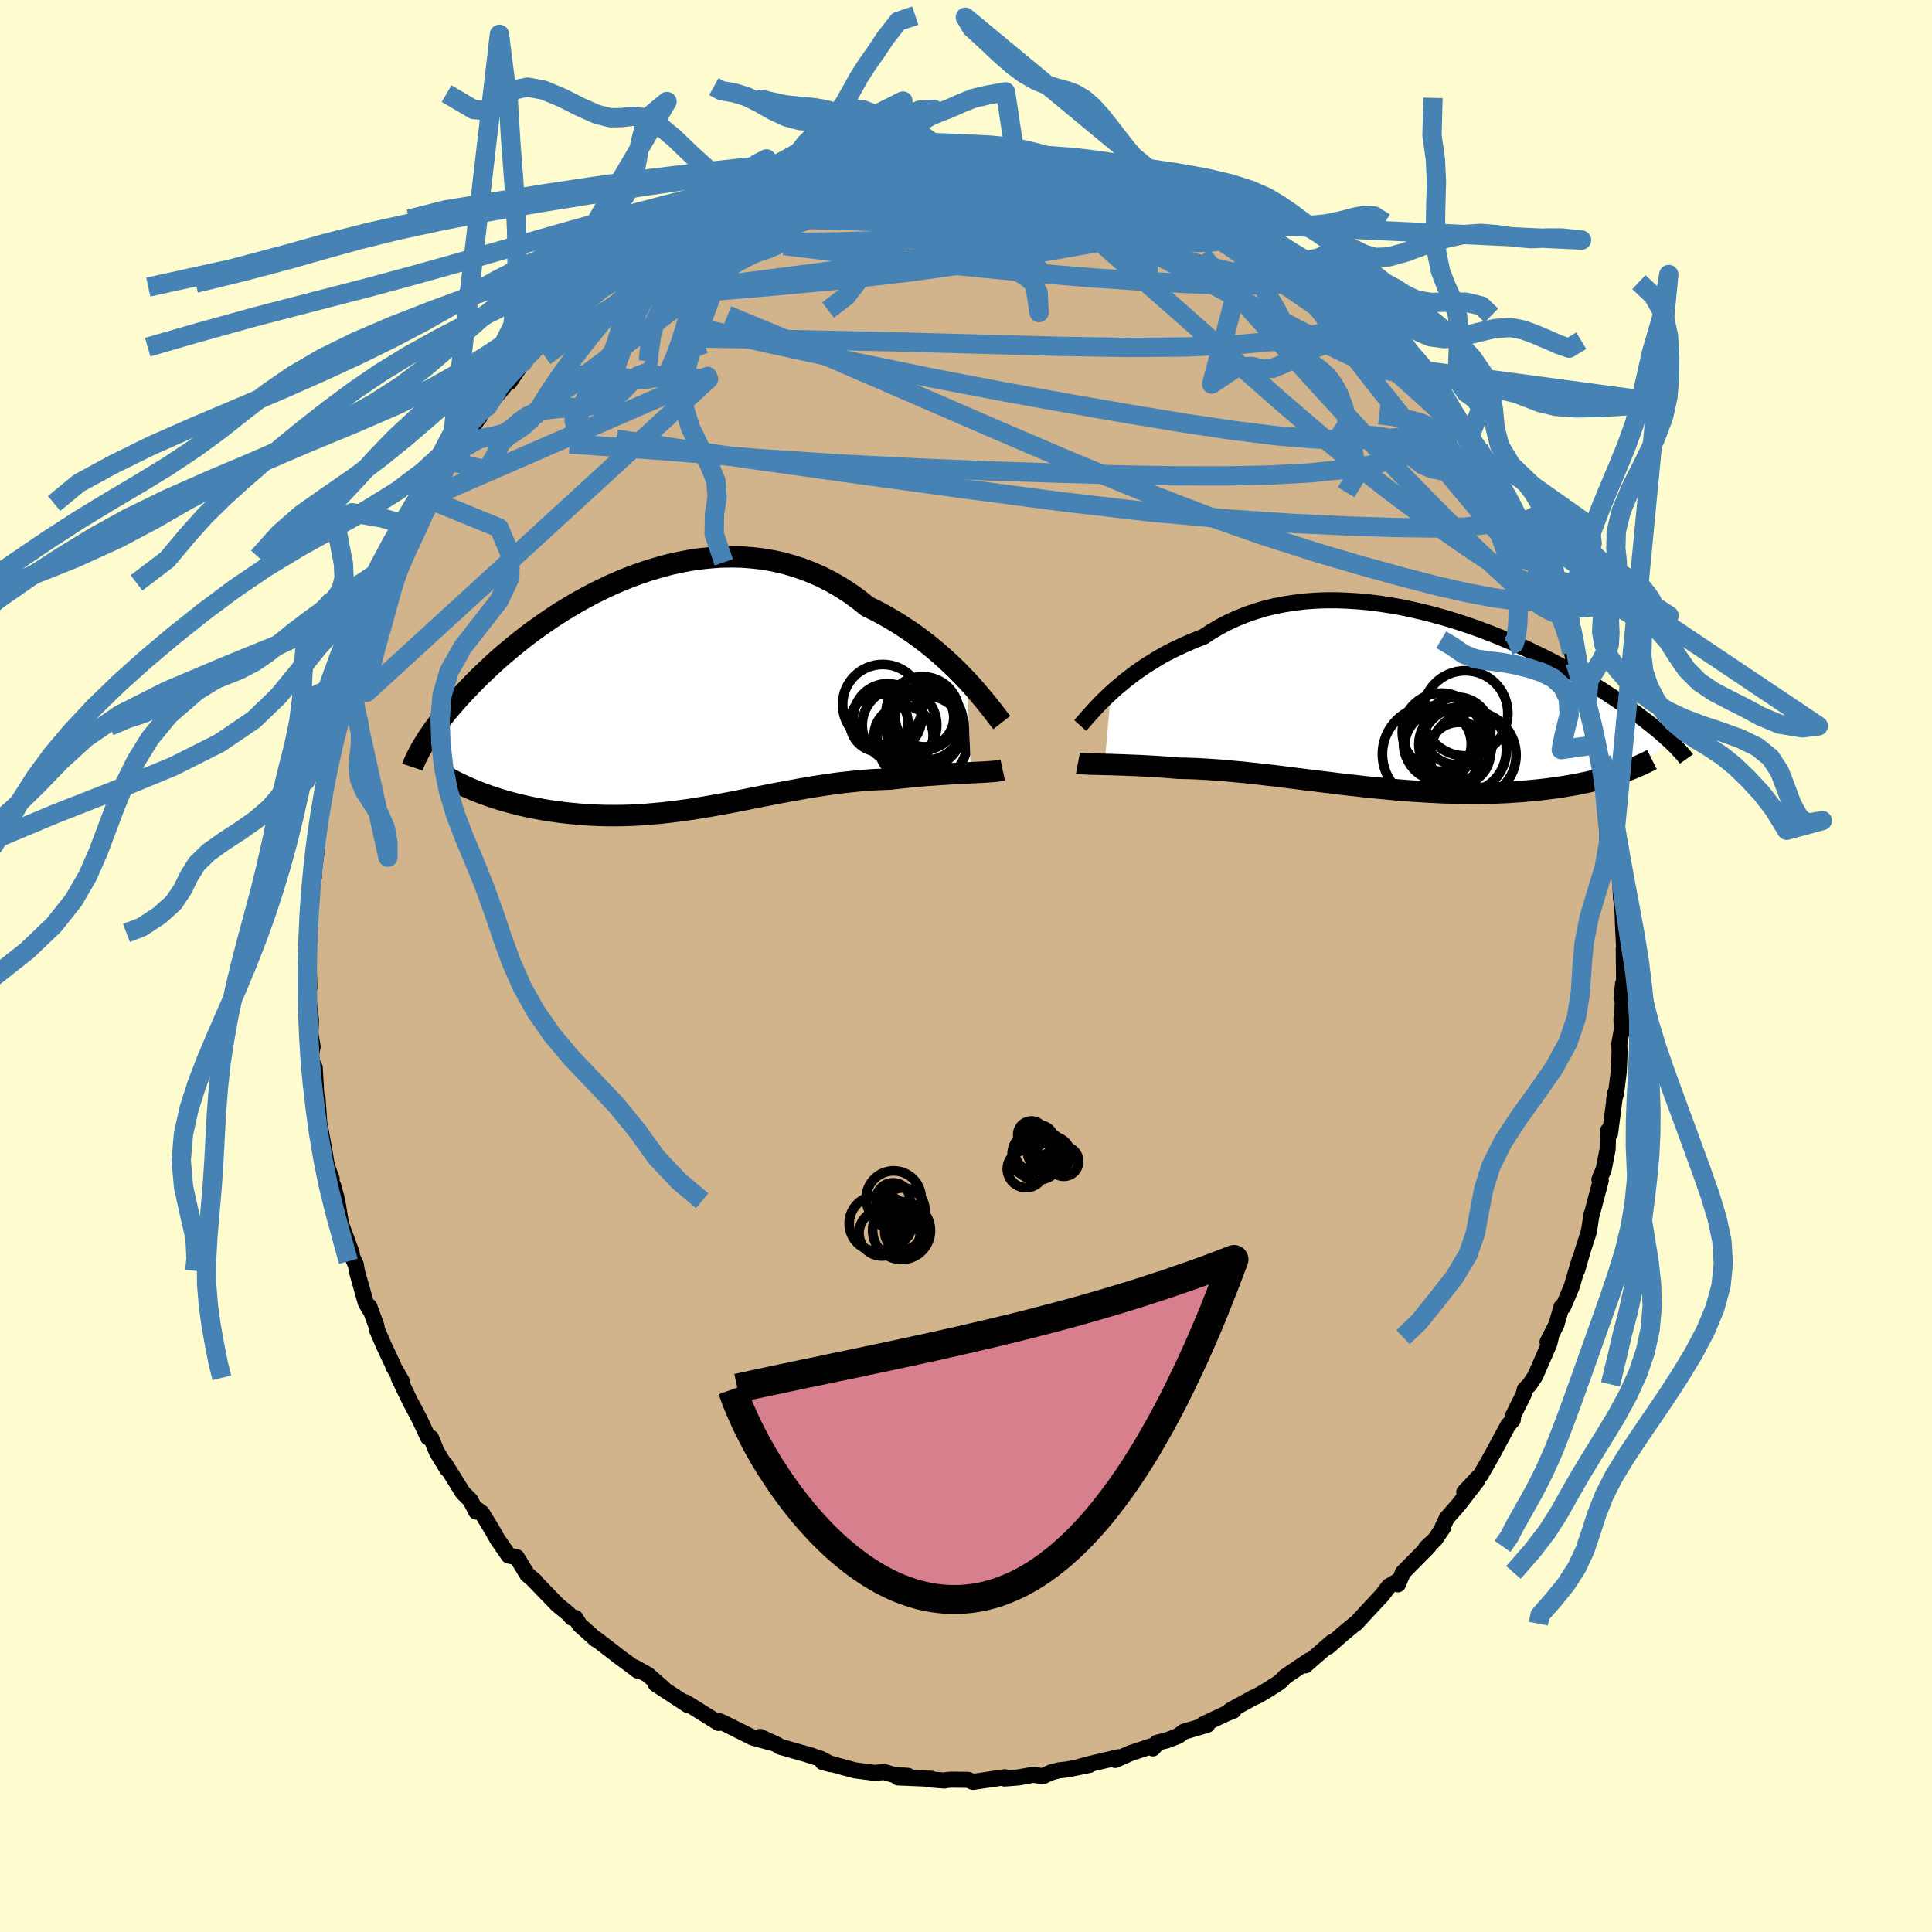 <svg viewBox="-100 -100 200 200" xmlns="http://www.w3.org/2000/svg" width="500" height="500" id="face-svg">
    <defs>
      <clipPath id="leftEyeClipPath">
        <polyline points="31.43,-1.38 30.9,-1.93 30.35,-2.49 29.77,-3.05 29.16,-3.61 28.53,-4.17 27.88,-4.72 27.21,-5.26 26.51,-5.79 25.79,-6.31 25.05,-6.81 24.3,-7.3 23.53,-7.76 22.74,-8.21 21.93,-8.64 21.11,-9.04 20.22,-9.75 19.31,-10.41 18.37,-11.02 17.41,-11.57 16.42,-12.08 15.42,-12.53 14.41,-12.92 13.37,-13.26 12.33,-13.55 11.28,-13.78 10.21,-13.96 9.14,-14.08 8.07,-14.16 7,-14.18 5.92,-14.16 4.85,-14.08 3.78,-13.97 2.72,-13.81 1.67,-13.61 0.63,-13.38 -0.41,-13.1 -1.43,-12.8 -2.43,-12.46 -3.42,-12.1 -4.39,-11.71 -5.34,-11.3 -6.27,-10.86 -7.19,-10.41 -8.07,-9.94 -8.94,-9.46 -9.78,-8.96 -10.6,-8.46 -11.39,-7.95 -12.16,-7.43 -12.9,-6.91 -13.62,-6.39 -14.31,-5.87 -14.97,-5.35 -15.61,-4.83 -16.22,-4.32 -16.81,-3.82 -17.37,-3.32 -17.9,-2.83 -18.42,-2.34 -18.91,-1.87 -19.38,-1.41 -19.82,-0.96 -20.25,-0.51 -20.66,-0.08 -21.05,0.34 -21.42,0.75 -21.77,1.16 -22.11,1.55 -22.43,1.93 -22.73,2.31 -23.02,2.67 -23.29,3.02 -23.55,3.36 -23.79,3.69 -24.02,4.02 -24.23,4.33 -24.44,4.63 -24.62,4.93 -24.8,5.21 -19.18,10.15 -18.76,10.31 -18.32,10.47 -17.87,10.63 -17.42,10.78 -16.95,10.93 -16.47,11.07 -15.98,11.21 -15.49,11.34 -14.98,11.47 -14.46,11.59 -13.94,11.71 -13.4,11.82 -12.86,11.92 -12.31,12.02 -11.74,12.11 -11.17,12.19 -10.58,12.27 -9.99,12.34 -9.38,12.4 -8.76,12.46 -8.13,12.51 -7.5,12.55 -6.85,12.58 -6.2,12.6 -5.53,12.61 -4.86,12.61 -4.19,12.6 -3.5,12.58 -2.81,12.55 -2.11,12.51 -1.41,12.45 -0.7,12.39 0.01,12.32 0.73,12.24 1.46,12.15 2.18,12.05 2.92,11.95 3.65,11.83 4.39,11.71 5.13,11.58 5.88,11.45 6.63,11.31 7.38,11.17 8.13,11.02 8.89,10.87 9.65,10.72 10.41,10.57 11.17,10.42 11.94,10.27 12.7,10.13 13.47,9.99 14.24,9.85 15.01,9.71 15.78,9.59 16.55,9.47 17.32,9.36 18.09,9.25 18.86,9.16 19.63,9.08 20.39,9 21.16,8.94 21.92,8.89 22.68,8.86 23.43,8.83 24.06,8.76 24.68,8.69 25.3,8.63 25.9,8.57 26.51,8.51 27.1,8.46 27.68,8.42 28.25,8.38 28.81,8.34 29.35,8.31 29.88,8.27 30.4,8.25 30.9,8.22 31.39,8.2 31.85,8.17" />
      </clipPath>
      <clipPath id="rightEyeClipPath">
        <polyline points="-31.2,-1.11 -30.73,-1.54 -30.23,-1.96 -29.71,-2.39 -29.16,-2.82 -28.59,-3.25 -27.99,-3.67 -27.37,-4.08 -26.72,-4.48 -26.06,-4.88 -25.37,-5.26 -24.66,-5.62 -23.92,-5.97 -23.17,-6.31 -22.4,-6.63 -21.62,-6.93 -20.8,-7.47 -19.95,-7.97 -19.07,-8.43 -18.16,-8.85 -17.22,-9.23 -16.26,-9.56 -15.27,-9.86 -14.26,-10.11 -13.22,-10.31 -12.17,-10.47 -11.1,-10.6 -10.02,-10.68 -8.93,-10.72 -7.83,-10.72 -6.72,-10.68 -5.61,-10.61 -4.5,-10.51 -3.39,-10.37 -2.28,-10.2 -1.18,-10.01 -0.09,-9.78 1,-9.53 2.07,-9.26 3.13,-8.97 4.18,-8.66 5.2,-8.33 6.21,-7.99 7.2,-7.63 8.17,-7.26 9.12,-6.88 10.04,-6.49 10.93,-6.1 11.81,-5.71 12.65,-5.31 13.47,-4.91 14.26,-4.51 15.03,-4.11 15.76,-3.71 16.47,-3.32 17.15,-2.93 17.81,-2.54 18.44,-2.17 19.04,-1.8 19.61,-1.44 20.16,-1.08 20.69,-0.74 21.19,-0.4 21.67,-0.07 22.13,0.25 22.57,0.56 23,0.86 23.4,1.16 23.78,1.45 24.15,1.73 24.5,2 24.83,2.26 25.14,2.52 25.44,2.76 25.72,3 25.98,3.23 26.23,3.45 26.47,3.67 26.7,3.88 26.91,4.08 21.35,7.23 20.94,7.36 20.51,7.49 20.07,7.62 19.62,7.75 19.15,7.87 18.67,7.98 18.18,8.1 17.68,8.2 17.16,8.31 16.63,8.41 16.09,8.5 15.53,8.59 14.97,8.68 14.39,8.75 13.8,8.83 13.19,8.9 12.57,8.96 11.93,9.02 11.28,9.08 10.62,9.12 9.94,9.17 9.25,9.2 8.54,9.23 7.82,9.25 7.09,9.26 6.35,9.27 5.59,9.26 4.82,9.25 4.04,9.23 3.26,9.21 2.46,9.17 1.65,9.13 0.84,9.08 0.02,9.03 -0.81,8.97 -1.64,8.9 -2.48,8.82 -3.33,8.74 -4.18,8.66 -5.03,8.57 -5.88,8.47 -6.73,8.38 -7.59,8.28 -8.44,8.17 -9.29,8.07 -10.14,7.96 -10.99,7.86 -11.84,7.75 -12.67,7.65 -13.51,7.54 -14.33,7.44 -15.15,7.35 -15.97,7.25 -16.77,7.17 -17.56,7.08 -18.35,7.01 -19.12,6.94 -19.88,6.87 -20.63,6.82 -21.36,6.77 -22.08,6.73 -22.79,6.7 -23.48,6.68 -24.15,6.67 -24.76,6.62 -25.36,6.57 -25.94,6.53 -26.51,6.49 -27.07,6.46 -27.62,6.43 -28.15,6.4 -28.67,6.38 -29.17,6.36 -29.66,6.34 -30.13,6.32 -30.59,6.31 -31.02,6.29 -31.44,6.28 -31.84,6.27" />
      </clipPath>
      <filter id="fuzzy">
        <feTurbulence id="turbulence" baseFrequency="0.05" numOctaves="3" type="noise" result="noise" />
        <feDisplacementMap in="SourceGraphic" in2="noise" scale="2" />
      </filter>
      <linearGradient id="rainbowGradient" x1="0%" y1="0%" x2="100%" y2="0%">
        <stop offset="0%" style="stop-color: [object Object]; stop-opacity: 1" />
        <stop offset="50%" style="stop-color: [object Object]; stop-opacity: 1" />
        <stop offset="100%" style="stop-color: [object Object]; stop-opacity: 1" />
      </linearGradient>
    </defs>
    <rect x="-100" y="-100" width="100%" height="100%" fill="rgb(255, 253, 208)" />
    <polyline id="faceContour" points="68.13,1.73 68.02,1.83 67.86,3.37 68.08,2.73 67.85,5.54 67.9,6.54 67.62,8.11 67.66,8.85 67.57,10.97 67.29,13.18 67.09,13.91 67.22,13.11 66.67,17.33 66.48,17.03 66.42,18.97 66,21.1 65.69,21.78 65.57,22.11 65.71,22.21 64.77,25.76 64.75,25.72 64.54,27.12 64.45,27.59 63.82,29.54 63.28,31.44 63.51,30.43 62.71,33.16 61.82,35.28 61.65,35.28 61.12,37.11 60.2,38.93 60.54,38.42 60.38,39.11 58.92,42.46 58.35,43.31 57.84,43.85 57.74,44.32 56.65,46.52 56.6,46.99 56.11,47.55 54.49,50.56 53.89,51.62 53.25,52.73 53.02,52.93 51.58,54.47 52.91,53.28 50.98,55.78 49.77,57.16 49.33,58.09 49.41,58.1 48.55,59.37 47.62,60.24 47.9,60.08 45.24,62.78 44.71,64.01 44.59,63.73 43.77,64.22 43.04,65.17 41.5,66.82 40.37,68.05 40.24,68.13 40.29,68.08 39.01,69.14 37.49,70.47 37.88,69.99 35.12,72.4 35.53,71.88 33.04,73.56 32.67,73.96 32.36,74.21 31.29,74.9 30.26,75.51 29.72,75.76 27.38,77.04 27.7,77.08 26.84,77.43 24.54,78.52 24.98,78.55 22.54,79.27 21.98,79.7 20.82,80.15 19.77,80.41 19.35,80.99 19.7,80.6 17.04,81.48 15.45,82.19 15.78,81.91 13.05,82.55 11.72,82.9 12.79,82.7 10.55,83.16 9.6,83.27 8.84,83.47 7.95,83.87 6.97,83.72 5.42,84 3.98,84.11 4.02,83.98 0.72,84.46 0.22,84.25 -1.5,84.23 -1.94,84.26 -2.22,84.32 -3.93,84.19 -3.59,84.14 -7.03,84 -6.5,83.8 -5.99,83.84 -7.39,83.76 -8.46,83.44 -9.45,83.53 -11.52,83.26 -14.56,82.43 -14.84,82.41 -13.99,82.63 -15,82.08 -16.54,81.59 -15.93,81.76 -19.24,80.82 -19.5,80.64 -21.31,79.81 -20.15,80.4 -22.06,79.88 -25.16,78.33 -25.62,78.14 -25.61,78.36 -28.3,76.68 -29.02,76.23 -28.79,76.51 -30.76,75.22 -32.12,74.33 -31.32,74.78 -32.92,73.38 -34.3,72.6 -33.99,72.94 -34.84,72.29 -35.85,71.55 -38.25,69.7 -38.29,69.73 -39.98,68.22 -40.44,67.49 -40.79,67.47 -41.18,67.03 -42.32,66.1 -42.61,65.79 -44.83,63.5 -44.61,63.67 -45.41,63 -46.51,61.2 -47.34,61.03 -48.48,59.38 -49.02,58.43 -50.12,56.62 -50.58,56.28 -50.7,56.48 -51.31,55.29 -52.08,54.53 -53.94,51.55 -53.7,52.08 -54.8,50.27 -55.38,48.85 -55.69,48.79 -56.53,46.99 -57.35,45.42 -57.48,45.2 -58.72,42.63 -58.38,43.03 -59.3,41.42 -59.29,41.36 -60.22,39.39 -60.98,37.64 -61.04,37.24 -61.77,35.25 -61.71,35.59 -62.14,34.84 -63.07,31.55 -63.16,30.93 -63.33,30.57 -64.01,29.06 -63.59,29.72 -64.7,26.7 -65.09,24.3 -65.51,22.74 -65.75,22.28 -65.67,22 -66.16,20.72 -66.43,19.07 -66.96,16.18 -66.99,15.64 -67.13,13.67 -67.23,13.85 -67.42,10.52 -67.72,9.91 -67.8,9.17 -67.64,8.36 -67.98,6.32 -67.87,7 -67.81,5.58 -68.16,2.61 -67.98,2.25 -68.07,-0.4 -68.07,-2.68 -67.93,-2.63 -68.14,-4.57 -68,-6.19 -68.04,-5.53 -67.63,-9.52 -67.51,-9.22 -67.5,-9.92 -67.19,-12.15 -67.33,-12.67 -67.07,-14.35 -66.82,-16.42 -66.58,-17.97 -66.43,-18.6 -66.08,-20.29 -66.28,-18.9 -65.72,-21.38 -65.4,-23.62 -64.83,-26.1 -64.83,-26.08 -64.89,-25.81 -64.64,-27.03 -63.79,-29.14 -63.54,-30.32 -62.61,-33.06 -62.59,-33.01 -61.63,-36.28 -61.17,-37.31 -60.85,-37.4 -60.93,-37.94 -60.37,-39.66 -59.03,-42.04 -59.34,-41.79 -59.09,-42.34 -57.58,-45.2 -57.49,-45.54 -55.79,-48.4 -57.01,-46.51 -55.73,-47.88 -54.9,-49.72 -54.33,-50.48 -54.74,-49.9 -54.12,-51.5 -53.44,-52.26 -52.15,-53.99 -50.47,-56.74 -50.37,-56.79 -49.7,-57.91 -49.56,-57.9 -47.86,-59.93 -47.96,-60.16 -47.28,-60.43 -45.44,-63.13 -46.09,-62.18 -44.43,-64.06 -42.6,-65.74 -43.08,-65.23 -41.94,-66.41 -40.33,-67.74 -39.16,-68.81 -38.84,-69.2 -37.3,-70.59 -37.1,-70.68 -37.32,-70.28 -35.87,-71.63 -34.53,-72.65 -32.46,-74.01 -32.47,-73.84 -31.96,-74.29 -30.48,-75.06 -30.39,-75.15 -29.17,-76.3 -28.9,-76.12 -26.74,-77.32 -26.8,-77.38 -25.59,-78.38 -24.62,-78.52 -22.72,-79.23 -22.85,-79.32 -21.03,-79.96 -19.02,-80.79 -19.73,-80.76 -19.21,-80.75 -15.3,-82.28 -17.11,-81.36 -14.03,-82.5 -12.09,-83.05 -11.78,-83.09 -11.81,-83.07 -10.24,-83.47 -9.86,-83.29 -7.98,-83.52 -8.34,-83.61 -6.13,-84.04 -4.48,-84.02 -5.68,-83.87 -3.17,-84.27 -3.68,-83.98 -2.66,-84.02 -0.06,-84.17 -0.29,-84.28 2.01,-84.1 3.79,-83.99 4.6,-84.22 5.44,-83.97 7.4,-83.91 8.54,-83.76 9.16,-83.34 9.33,-83.42 11.53,-83.03 11.19,-83.12 12.62,-82.88 12.46,-83.04 16.38,-81.87 16.05,-82.04 17.36,-81.36 17.39,-81.63 18.23,-80.98 19.15,-80.92 21.85,-79.92 21.09,-80.19 22.86,-79.23 25.1,-78.47 24.32,-78.49 24.79,-78.57 26.74,-77.63 27.82,-76.84 28.91,-76.1 29.96,-75.72 29.95,-75.75 32.39,-74.26 31.49,-74.61 33.49,-73.33 34.98,-72.09 36.02,-71.51 37.22,-70.45 37.18,-70.68 37.84,-70.35 38.86,-68.99 40.3,-68.19 41.28,-67.34 40.65,-67.7 42.68,-65.73 43.93,-64.38 43.89,-64.27 45.03,-63 46.32,-61.78 47.3,-60.54 48.06,-59.5 47.87,-59.65 49.32,-58.16 49.46,-57.51 50.58,-55.94 50.98,-55.57 52.07,-54.63 52.59,-53.16 52.46,-53.32 53.21,-52.35 54.78,-49.89 54.77,-49.74 56.38,-46.94 56.86,-46.49 56.69,-45.98 57.38,-45.11 58.27,-43.07 58.63,-42.73 58.89,-42.61 59.36,-40.75 59.87,-40.23 61.27,-36.5 61.26,-36.27 61.67,-35.85 61.49,-36.27 62.55,-33.27 62.71,-32.48 63.14,-30.87 63.07,-31.43 63.68,-29.66 64.3,-27.37 65.17,-24.68 65.34,-23.34 65.46,-22.94 65.57,-22.52 65.8,-21.58 66.25,-18.96 66.47,-18.58 66.36,-18.69 66.51,-17.2 66.86,-14.87 67.45,-12.5 67.56,-11.43 67.36,-11.14 67.39,-11.45 67.71,-8.98 67.81,-6.98 67.94,-6.22 68.02,-4.09 68.17,-1.06 68.09,-1.76 68.13,1.73 68.02,1.83" fill="rgb(210, 180, 140)" stroke="black" stroke-width="1.667" stroke-linejoin="round" filter="url(#fuzzy)" />
    <g transform="translate(46.19 -27.14)">
      <polyline id="rightCountour" points="-31.2,-1.11 -30.73,-1.54 -30.23,-1.96 -29.71,-2.39 -29.16,-2.82 -28.59,-3.25 -27.99,-3.67 -27.37,-4.08 -26.72,-4.48 -26.06,-4.88 -25.37,-5.26 -24.66,-5.62 -23.92,-5.97 -23.17,-6.31 -22.4,-6.63 -21.62,-6.93 -20.8,-7.47 -19.95,-7.97 -19.07,-8.43 -18.16,-8.85 -17.22,-9.23 -16.26,-9.56 -15.27,-9.86 -14.26,-10.11 -13.22,-10.31 -12.17,-10.47 -11.1,-10.6 -10.02,-10.68 -8.93,-10.72 -7.83,-10.72 -6.72,-10.68 -5.61,-10.61 -4.5,-10.51 -3.39,-10.37 -2.28,-10.2 -1.18,-10.01 -0.09,-9.78 1,-9.53 2.07,-9.26 3.13,-8.97 4.18,-8.66 5.2,-8.33 6.21,-7.99 7.2,-7.63 8.17,-7.26 9.12,-6.88 10.04,-6.49 10.93,-6.1 11.81,-5.71 12.65,-5.31 13.47,-4.91 14.26,-4.51 15.03,-4.11 15.76,-3.71 16.47,-3.32 17.15,-2.93 17.81,-2.54 18.44,-2.17 19.04,-1.8 19.61,-1.44 20.16,-1.08 20.69,-0.74 21.19,-0.4 21.67,-0.07 22.13,0.25 22.57,0.56 23,0.86 23.4,1.16 23.78,1.45 24.15,1.73 24.5,2 24.83,2.26 25.14,2.52 25.44,2.76 25.72,3 25.98,3.23 26.23,3.45 26.47,3.67 26.7,3.88 26.91,4.08 21.35,7.23 20.94,7.36 20.51,7.49 20.07,7.62 19.62,7.75 19.15,7.87 18.67,7.98 18.18,8.1 17.68,8.2 17.16,8.31 16.63,8.41 16.09,8.5 15.53,8.59 14.97,8.68 14.39,8.75 13.8,8.83 13.19,8.9 12.57,8.96 11.93,9.02 11.28,9.08 10.62,9.12 9.94,9.17 9.25,9.2 8.54,9.23 7.82,9.25 7.09,9.26 6.35,9.27 5.59,9.26 4.82,9.25 4.04,9.23 3.26,9.21 2.46,9.17 1.65,9.13 0.84,9.08 0.02,9.03 -0.81,8.97 -1.64,8.9 -2.48,8.82 -3.33,8.74 -4.18,8.66 -5.03,8.57 -5.88,8.47 -6.73,8.38 -7.59,8.28 -8.44,8.17 -9.29,8.07 -10.14,7.96 -10.99,7.86 -11.84,7.75 -12.67,7.65 -13.51,7.54 -14.33,7.44 -15.15,7.35 -15.97,7.25 -16.77,7.17 -17.56,7.08 -18.35,7.01 -19.12,6.94 -19.88,6.87 -20.63,6.82 -21.36,6.77 -22.08,6.73 -22.79,6.7 -23.48,6.68 -24.15,6.67 -24.76,6.62 -25.36,6.57 -25.94,6.53 -26.51,6.49 -27.07,6.46 -27.62,6.43 -28.15,6.4 -28.67,6.38 -29.17,6.36 -29.66,6.34 -30.13,6.32 -30.59,6.31 -31.02,6.29 -31.44,6.28 -31.84,6.27" fill="white" stroke="white" stroke-width="0" stroke-linejoin="round" filter="url(#fuzzy)" />
    </g>
    <g transform="translate(-31.33 -28.18)">
      <polyline id="leftCountour" points="31.43,-1.38 30.9,-1.93 30.35,-2.49 29.77,-3.05 29.16,-3.61 28.53,-4.17 27.88,-4.72 27.21,-5.26 26.51,-5.79 25.79,-6.31 25.05,-6.81 24.3,-7.3 23.53,-7.76 22.74,-8.21 21.93,-8.64 21.11,-9.04 20.22,-9.75 19.31,-10.41 18.37,-11.02 17.41,-11.57 16.42,-12.08 15.42,-12.53 14.41,-12.92 13.37,-13.26 12.33,-13.55 11.28,-13.78 10.21,-13.96 9.14,-14.08 8.07,-14.16 7,-14.18 5.92,-14.16 4.85,-14.08 3.78,-13.97 2.72,-13.81 1.67,-13.61 0.63,-13.38 -0.41,-13.1 -1.43,-12.8 -2.43,-12.46 -3.42,-12.1 -4.39,-11.71 -5.34,-11.3 -6.27,-10.86 -7.19,-10.41 -8.07,-9.94 -8.94,-9.46 -9.78,-8.96 -10.6,-8.46 -11.39,-7.95 -12.16,-7.43 -12.9,-6.91 -13.62,-6.39 -14.31,-5.87 -14.97,-5.35 -15.61,-4.83 -16.22,-4.32 -16.81,-3.82 -17.37,-3.32 -17.9,-2.83 -18.42,-2.34 -18.91,-1.87 -19.38,-1.41 -19.82,-0.96 -20.25,-0.51 -20.66,-0.08 -21.05,0.34 -21.42,0.75 -21.77,1.16 -22.11,1.55 -22.43,1.93 -22.73,2.31 -23.02,2.67 -23.29,3.02 -23.55,3.36 -23.79,3.69 -24.02,4.02 -24.23,4.33 -24.44,4.63 -24.62,4.93 -24.8,5.21 -19.18,10.15 -18.76,10.31 -18.32,10.47 -17.87,10.63 -17.42,10.78 -16.95,10.93 -16.47,11.07 -15.98,11.21 -15.49,11.34 -14.98,11.47 -14.46,11.59 -13.94,11.71 -13.4,11.82 -12.86,11.92 -12.31,12.02 -11.74,12.11 -11.17,12.19 -10.58,12.27 -9.99,12.34 -9.38,12.4 -8.76,12.46 -8.13,12.51 -7.5,12.55 -6.85,12.58 -6.2,12.6 -5.53,12.61 -4.86,12.61 -4.19,12.6 -3.5,12.58 -2.81,12.55 -2.11,12.51 -1.41,12.45 -0.7,12.39 0.01,12.32 0.73,12.24 1.46,12.15 2.18,12.05 2.92,11.95 3.65,11.83 4.39,11.71 5.13,11.58 5.88,11.45 6.63,11.31 7.38,11.17 8.13,11.02 8.89,10.87 9.65,10.72 10.41,10.57 11.17,10.42 11.94,10.27 12.7,10.13 13.47,9.99 14.24,9.85 15.01,9.71 15.78,9.59 16.55,9.47 17.32,9.36 18.09,9.25 18.86,9.16 19.63,9.08 20.39,9 21.16,8.94 21.92,8.89 22.68,8.86 23.43,8.83 24.06,8.76 24.68,8.69 25.3,8.63 25.9,8.57 26.51,8.51 27.1,8.46 27.68,8.42 28.25,8.38 28.81,8.34 29.35,8.31 29.88,8.27 30.4,8.25 30.9,8.22 31.39,8.2 31.85,8.17" fill="white" stroke="white" stroke-width="0" stroke-linejoin="round" filter="url(#fuzzy)" />
    </g>
    <g transform="translate(46.19 -27.14)">
      <polyline id="rightUpper" points="-34.37,2.24 -34.18,2.03 -33.96,1.78 -33.72,1.5 -33.44,1.19 -33.14,0.85 -32.81,0.49 -32.45,0.11 -32.06,-0.29 -31.64,-0.7 -31.2,-1.11 -30.73,-1.54 -30.23,-1.96 -29.71,-2.39 -29.16,-2.82 -28.59,-3.25 -27.99,-3.67 -27.37,-4.08 -26.72,-4.48 -26.06,-4.88 -25.37,-5.26 -24.66,-5.62 -23.92,-5.97 -23.17,-6.31 -22.4,-6.63 -21.62,-6.93 -20.8,-7.47 -19.95,-7.97 -19.07,-8.43 -18.16,-8.85 -17.22,-9.23 -16.26,-9.56 -15.27,-9.86 -14.26,-10.11 -13.22,-10.31 -12.17,-10.47 -11.1,-10.6 -10.02,-10.68 -8.93,-10.72 -7.83,-10.72 -6.72,-10.68 -5.61,-10.61 -4.5,-10.51 -3.39,-10.37 -2.28,-10.2 -1.18,-10.01 -0.09,-9.78 1,-9.53 2.07,-9.26 3.13,-8.97 4.18,-8.66 5.2,-8.33 6.21,-7.99 7.2,-7.63 8.17,-7.26 9.12,-6.88 10.04,-6.49 10.93,-6.1 11.81,-5.71 12.65,-5.31 13.47,-4.91 14.26,-4.51 15.03,-4.11 15.76,-3.71 16.47,-3.32 17.15,-2.93 17.81,-2.54 18.44,-2.17 19.04,-1.8 19.61,-1.44 20.16,-1.08 20.69,-0.74 21.19,-0.4 21.67,-0.07 22.13,0.25 22.57,0.56 23,0.86 23.4,1.16 23.78,1.45 24.15,1.73 24.5,2 24.83,2.26 25.14,2.52 25.44,2.76 25.72,3 25.98,3.23 26.23,3.45 26.47,3.67 26.7,3.88 26.91,4.08 27.1,4.27 27.29,4.45 27.46,4.63 27.62,4.81 27.78,4.97 27.92,5.13 28.05,5.28 28.17,5.43 28.29,5.57 28.39,5.71" fill="none" stroke="black" stroke-width="1.667" stroke-linejoin="round" filter="url(#fuzzy)" />
      <polyline id="rightLower" points="-34.6,6.13 -34.44,6.16 -34.25,6.18 -34.03,6.2 -33.78,6.21 -33.52,6.23 -33.23,6.24 -32.91,6.25 -32.57,6.25 -32.22,6.26 -31.84,6.27 -31.44,6.28 -31.02,6.29 -30.59,6.31 -30.13,6.32 -29.66,6.34 -29.17,6.36 -28.67,6.38 -28.15,6.4 -27.62,6.43 -27.07,6.46 -26.51,6.49 -25.94,6.53 -25.36,6.57 -24.76,6.62 -24.15,6.67 -23.48,6.68 -22.79,6.7 -22.08,6.73 -21.36,6.77 -20.63,6.82 -19.88,6.87 -19.12,6.94 -18.35,7.01 -17.56,7.08 -16.77,7.17 -15.97,7.25 -15.15,7.35 -14.33,7.44 -13.51,7.54 -12.67,7.65 -11.84,7.75 -10.99,7.86 -10.14,7.96 -9.29,8.07 -8.44,8.17 -7.59,8.28 -6.73,8.38 -5.88,8.47 -5.03,8.57 -4.18,8.66 -3.33,8.74 -2.48,8.82 -1.64,8.9 -0.81,8.97 0.02,9.03 0.84,9.08 1.65,9.13 2.46,9.17 3.26,9.21 4.04,9.23 4.82,9.25 5.59,9.26 6.35,9.27 7.09,9.26 7.82,9.25 8.54,9.23 9.25,9.2 9.94,9.17 10.62,9.12 11.28,9.08 11.93,9.02 12.57,8.96 13.19,8.9 13.8,8.83 14.39,8.75 14.97,8.68 15.53,8.59 16.09,8.5 16.63,8.41 17.16,8.31 17.68,8.2 18.18,8.1 18.67,7.98 19.15,7.87 19.62,7.75 20.07,7.62 20.51,7.49 20.94,7.36 21.35,7.23 21.75,7.09 22.14,6.95 22.52,6.81 22.88,6.67 23.23,6.52 23.57,6.37 23.9,6.22 24.22,6.07 24.52,5.92 24.82,5.77" fill="none" stroke="black" stroke-width="2.222" stroke-linejoin="round" filter="url(#fuzzy)" />
      <circle r="3.5" cx="4.63" cy="2.802" stroke="black" fill="none" stroke-width="1.0" filter="url(#fuzzy)" clip-path="url(#rightEyeClipPath)" /><circle r="4.48" cx="5.275" cy="4.762" stroke="black" fill="none" stroke-width="1.0" filter="url(#fuzzy)" clip-path="url(#rightEyeClipPath)" /><circle r="4.462" cx="6.295" cy="5.307" stroke="black" fill="none" stroke-width="1.0" filter="url(#fuzzy)" clip-path="url(#rightEyeClipPath)" /><circle r="3.22" cx="4.86" cy="5.127" stroke="black" fill="none" stroke-width="1.0" filter="url(#fuzzy)" clip-path="url(#rightEyeClipPath)" /><circle r="3.578" cx="2.8" cy="4.347" stroke="black" fill="none" stroke-width="1.0" filter="url(#fuzzy)" clip-path="url(#rightEyeClipPath)" /><circle r="4.046" cx="3.015" cy="2.932" stroke="black" fill="none" stroke-width="1.0" filter="url(#fuzzy)" clip-path="url(#rightEyeClipPath)" /><circle r="4.408" cx="5.495" cy="0.982" stroke="black" fill="none" stroke-width="1.0" filter="url(#fuzzy)" clip-path="url(#rightEyeClipPath)" /><circle r="3.778" cx="4.465" cy="4.202" stroke="black" fill="none" stroke-width="1.0" filter="url(#fuzzy)" clip-path="url(#rightEyeClipPath)" /><circle r="4.978" cx="1.895" cy="5.212" stroke="black" fill="none" stroke-width="1.0" filter="url(#fuzzy)" clip-path="url(#rightEyeClipPath)" /><circle r="3.508" cx="2.61" cy="4.162" stroke="black" fill="none" stroke-width="1.0" filter="url(#fuzzy)" clip-path="url(#rightEyeClipPath)" />
      </g>
    <g transform="translate(-31.33 -28.18)">
      <polyline id="leftUpper" points="35.03,2.98 34.82,2.71 34.57,2.39 34.29,2.02 33.98,1.62 33.63,1.18 33.25,0.71 32.84,0.22 32.4,-0.3 31.93,-0.83 31.43,-1.38 30.9,-1.93 30.35,-2.49 29.77,-3.05 29.16,-3.61 28.53,-4.17 27.88,-4.72 27.21,-5.26 26.51,-5.79 25.79,-6.31 25.05,-6.81 24.3,-7.3 23.53,-7.76 22.74,-8.21 21.93,-8.64 21.11,-9.04 20.22,-9.75 19.31,-10.41 18.37,-11.02 17.41,-11.57 16.42,-12.08 15.42,-12.53 14.41,-12.92 13.37,-13.26 12.33,-13.55 11.28,-13.78 10.21,-13.96 9.14,-14.08 8.07,-14.16 7,-14.18 5.92,-14.16 4.85,-14.08 3.78,-13.97 2.72,-13.81 1.67,-13.61 0.63,-13.38 -0.41,-13.1 -1.43,-12.8 -2.43,-12.46 -3.42,-12.1 -4.39,-11.71 -5.34,-11.3 -6.27,-10.86 -7.19,-10.41 -8.07,-9.94 -8.94,-9.46 -9.78,-8.96 -10.6,-8.46 -11.39,-7.95 -12.16,-7.43 -12.9,-6.91 -13.62,-6.39 -14.31,-5.87 -14.97,-5.35 -15.61,-4.83 -16.22,-4.32 -16.81,-3.82 -17.37,-3.32 -17.9,-2.83 -18.42,-2.34 -18.91,-1.87 -19.38,-1.41 -19.82,-0.96 -20.25,-0.51 -20.66,-0.08 -21.05,0.34 -21.42,0.75 -21.77,1.16 -22.11,1.55 -22.43,1.93 -22.73,2.31 -23.02,2.67 -23.29,3.02 -23.55,3.36 -23.79,3.69 -24.02,4.02 -24.23,4.33 -24.44,4.63 -24.62,4.93 -24.8,5.21 -24.97,5.49 -25.12,5.75 -25.26,6.01 -25.39,6.26 -25.51,6.5 -25.63,6.73 -25.73,6.96 -25.82,7.17 -25.91,7.38 -25.98,7.59" fill="none" stroke="black" stroke-width="2.222" stroke-linejoin="round" filter="url(#fuzzy)" />
      <polyline id="leftLower" points="35.13,7.89 34.94,7.93 34.71,7.97 34.45,8.01 34.16,8.04 33.84,8.06 33.49,8.09 33.12,8.11 32.72,8.13 32.29,8.15 31.85,8.17 31.39,8.2 30.9,8.22 30.4,8.25 29.88,8.27 29.35,8.31 28.81,8.34 28.25,8.38 27.68,8.42 27.1,8.46 26.51,8.51 25.9,8.57 25.3,8.63 24.68,8.69 24.06,8.76 23.43,8.83 22.68,8.86 21.92,8.89 21.16,8.94 20.39,9 19.63,9.08 18.86,9.16 18.09,9.25 17.32,9.36 16.55,9.47 15.78,9.59 15.01,9.71 14.24,9.85 13.47,9.99 12.7,10.13 11.94,10.27 11.17,10.42 10.41,10.57 9.65,10.72 8.89,10.87 8.13,11.02 7.38,11.17 6.63,11.31 5.88,11.45 5.13,11.58 4.39,11.71 3.65,11.83 2.92,11.95 2.18,12.05 1.46,12.15 0.73,12.24 0.01,12.32 -0.7,12.39 -1.41,12.45 -2.11,12.51 -2.81,12.55 -3.5,12.58 -4.19,12.6 -4.86,12.61 -5.53,12.61 -6.2,12.6 -6.85,12.58 -7.5,12.55 -8.13,12.51 -8.76,12.46 -9.38,12.4 -9.99,12.34 -10.58,12.27 -11.17,12.19 -11.74,12.11 -12.31,12.02 -12.86,11.92 -13.4,11.82 -13.94,11.71 -14.46,11.59 -14.98,11.47 -15.49,11.34 -15.98,11.21 -16.47,11.07 -16.95,10.93 -17.42,10.78 -17.87,10.63 -18.32,10.47 -18.76,10.31 -19.18,10.15 -19.59,9.98 -20,9.81 -20.39,9.64 -20.77,9.46 -21.14,9.29 -21.5,9.11 -21.85,8.93 -22.19,8.74 -22.51,8.56 -22.83,8.37" fill="none" stroke="black" stroke-width="2.222" stroke-linejoin="round" filter="url(#fuzzy)" />
      <circle r="3.06" cx="24.867" cy="4.323" stroke="black" fill="none" stroke-width="1.0" filter="url(#fuzzy)" clip-path="url(#leftEyeClipPath)" /><circle r="3.532" cx="23.202" cy="2.488" stroke="black" fill="none" stroke-width="1.0" filter="url(#fuzzy)" clip-path="url(#leftEyeClipPath)" /><circle r="4.682" cx="26.822" cy="4.803" stroke="black" fill="none" stroke-width="1.0" filter="url(#fuzzy)" clip-path="url(#leftEyeClipPath)" /><circle r="3.858" cx="24.447" cy="3.243" stroke="black" fill="none" stroke-width="1.0" filter="url(#fuzzy)" clip-path="url(#leftEyeClipPath)" /><circle r="3.884" cx="27.037" cy="3.778" stroke="black" fill="none" stroke-width="1.0" filter="url(#fuzzy)" clip-path="url(#leftEyeClipPath)" /><circle r="3.004" cx="22.322" cy="2.993" stroke="black" fill="none" stroke-width="1.0" filter="url(#fuzzy)" clip-path="url(#leftEyeClipPath)" /><circle r="3.796" cx="26.832" cy="2.028" stroke="black" fill="none" stroke-width="1.0" filter="url(#fuzzy)" clip-path="url(#leftEyeClipPath)" /><circle r="3.03" cx="27.037" cy="2.463" stroke="black" fill="none" stroke-width="1.0" filter="url(#fuzzy)" clip-path="url(#leftEyeClipPath)" /><circle r="4.144" cx="22.702" cy="1.108" stroke="black" fill="none" stroke-width="1.0" filter="url(#fuzzy)" clip-path="url(#leftEyeClipPath)" /><circle r="3.84" cx="27.187" cy="3.023" stroke="black" fill="none" stroke-width="1.0" filter="url(#fuzzy)" clip-path="url(#leftEyeClipPath)" />
    </g>
    <g id="hairs">
      <polyline points="58.63,-42.73 58.88,-42.19 59.11,-41.3 59.21,-40.41 59.08,-39.81 58.64,-39.61 57.89,-39.8 56.84,-40.3 55.49,-41.06 53.84,-42.1 51.85,-43.42 49.53,-45.04 46.87,-46.95 43.86,-49.2 40.48,-51.83 36.69,-54.93 32.45,-58.57 27.71,-62.75 22.45,-67.42 16.64,-72.53 10.37,-78.07" fill="none" stroke="rgb(70, 130, 180)" stroke-width="2" stroke-linejoin="round" filter="url(#fuzzy)" /><polyline points="-28.9,-76.12 -27.32,-76.93 -25.95,-77.44 -24.33,-77.83 -22.42,-78.15 -20.26,-78.41 -17.92,-78.62 -15.41,-78.78 -12.79,-78.9 -10.04,-78.98 -7.19,-79.03 -4.25,-79.06 -1.25,-79.08 1.76,-79.1 4.73,-79.09 7.62,-79.04 10.43,-78.96 13.12,-78.84 15.7,-78.73 18.11,-78.67 20.3,-78.7 22.27,-78.73" fill="none" stroke="rgb(70, 130, 180)" stroke-width="2" stroke-linejoin="round" filter="url(#fuzzy)" /><polyline points="43.93,-64.38 44.23,-63.94 44.81,-63.19 45.33,-62.45 45.59,-61.88 45.55,-61.53 45.21,-61.39 44.57,-61.43 43.65,-61.65 42.42,-62.06 40.87,-62.7 38.97,-63.57 36.69,-64.7 34.01,-66.08 30.89,-67.71 27.3,-69.6 23.2,-71.78 18.53,-74.28 13.19,-77.17 7,-80.49" fill="none" stroke="rgb(70, 130, 180)" stroke-width="2" stroke-linejoin="round" filter="url(#fuzzy)" /><polyline points="-26.74,-77.32 -26.22,-77.62 -24.92,-78.09 -23.15,-78.57 -21.1,-79.03 -18.85,-79.49 -16.46,-79.95 -13.97,-80.39 -11.39,-80.81 -8.75,-81.21 -6.09,-81.6 -3.46,-81.99 -0.93,-82.36 1.45,-82.7 3.66,-82.96 5.65,-83.15 7.39,-83.29" fill="none" stroke="rgb(70, 130, 180)" stroke-width="2" stroke-linejoin="round" filter="url(#fuzzy)" /><polyline points="-30.39,-75.15 -29.43,-75.9 -28.54,-76.41 -27.69,-76.88 -26.93,-77.28 -26.27,-77.6 -25.72,-77.81 -25.29,-77.9 -25.05,-77.87 -25.02,-77.69 -25.27,-77.34 -25.81,-76.78 -26.67,-76.01 -27.84,-75.01 -29.35,-73.77 -31.24,-72.28 -33.57,-70.5 -36.39,-68.4 -39.73,-65.96 -43.61,-63.12" fill="none" stroke="rgb(70, 130, 180)" stroke-width="2" stroke-linejoin="round" filter="url(#fuzzy)" /><polyline points="-30.48,-75.06 -29.87,-75.42 -28.52,-75.97 -26.66,-76.57 -24.42,-77.21 -21.88,-77.86 -19.09,-78.52 -16.1,-79.18 -12.99,-79.83 -9.83,-80.48 -6.65,-81.11 -3.48,-81.69 -0.39,-82.22 2.63,-82.72 5.63,-83.21" fill="none" stroke="rgb(70, 130, 180)" stroke-width="2" stroke-linejoin="round" filter="url(#fuzzy)" /><polyline points="56.86,-46.49 56.97,-45.84 57.36,-44.99 57.76,-44.2 58.06,-43.55 58.27,-42.99 58.38,-42.5 58.38,-42.13 58.22,-41.97 57.88,-42.09 57.34,-42.53 56.59,-43.27 55.63,-44.3 54.46,-45.61 53.07,-47.22 51.46,-49.13 49.62,-51.35 47.51,-53.93 45.07,-56.94 42.21,-60.52 38.91,-64.77 35.37,-69.53" fill="none" stroke="rgb(70, 130, 180)" stroke-width="2" stroke-linejoin="round" filter="url(#fuzzy)" /><polyline points="61.27,-36.5 61.23,-36.42 61,-36.54 60.53,-36.74 59.75,-37.15 58.59,-37.96 56.98,-39.29 54.94,-41.16 52.44,-43.55 49.43,-46.5 45.85,-50.13 41.59,-54.61 36.61,-60.02 30.86,-66.37 24.39,-73.57" fill="none" stroke="rgb(70, 130, 180)" stroke-width="2" stroke-linejoin="round" filter="url(#fuzzy)" /><polyline points="-6.13,-84.04 -5.33,-83.99 -5.05,-83.91 -4.9,-83.76 -4.89,-83.54 -5.05,-83.21 -5.44,-82.77 -6.17,-82.21 -7.32,-81.48 -9.02,-80.57 -11.33,-79.46 -14.3,-78.14 -17.91,-76.64 -22.15,-75 -27.09,-73.18 -32.82,-71.1" fill="none" stroke="rgb(70, 130, 180)" stroke-width="2" stroke-linejoin="round" filter="url(#fuzzy)" /><polyline points="59.36,-40.75 59.83,-39.59 59.86,-38.44 59.3,-37.86 58.2,-37.73 56.61,-37.85 54.52,-38.14 51.93,-38.63 48.83,-39.33 45.19,-40.27 41.01,-41.42 36.27,-42.81 30.94,-44.51 24.99,-46.59 18.41,-49.12 11.18,-52.08 3.32,-55.44 -5.21,-59.14 -14.48,-63.15 -24.68,-67.36" fill="none" stroke="rgb(70, 130, 180)" stroke-width="2" stroke-linejoin="round" filter="url(#fuzzy)" /><polyline points="-7.98,-83.52 -7.51,-83.67 -6.41,-83.82 -5.32,-83.91 -4.32,-83.96 -3.31,-83.99 -2.24,-84.01 -1.1,-84.02 0.09,-84.03 1.28,-84.04 2.39,-84.04 3.38,-84.03 4.17,-84.01 4.72,-83.98 5.01,-83.93 4.99,-83.88 4.68,-83.83 4.08,-83.78 3.22,-83.74 2.14,-83.72 0.85,-83.72 -0.64,-83.73 -2.42,-83.74 -4.81,-83.73" fill="none" stroke="rgb(70, 130, 180)" stroke-width="2" stroke-linejoin="round" filter="url(#fuzzy)" /><polyline points="-5.68,-83.87 -4.02,-83.99 -2.74,-83.86 -1.21,-83.61 0.63,-83.28 2.7,-82.86 4.91,-82.37 7.21,-81.8 9.53,-81.18 11.84,-80.52 14.11,-79.83 16.32,-79.12 18.45,-78.41 20.5,-77.7 22.47,-77.02 24.36,-76.35 26.19,-75.71 27.95,-75.07 29.63,-74.45 31.15,-73.86 32.38,-73.39 33.18,-73.17" fill="none" stroke="rgb(70, 130, 180)" stroke-width="2" stroke-linejoin="round" filter="url(#fuzzy)" /><polyline points="-19.73,-80.76 -18.53,-81.08 -17.19,-81.49 -16.05,-81.81 -15.07,-82.07 -14.31,-82.23 -13.81,-82.27 -13.55,-82.2 -13.52,-82.01 -13.7,-81.71 -14.09,-81.29 -14.72,-80.76 -15.62,-80.11 -16.8,-79.33 -18.3,-78.42 -20.13,-77.35 -22.31,-76.09 -24.88,-74.62 -27.86,-72.92 -31.26,-71.01 -35.05,-68.96 -39.27,-66.77" fill="none" stroke="rgb(70, 130, 180)" stroke-width="2" stroke-linejoin="round" filter="url(#fuzzy)" /><polyline points="9.16,-83.34 9.89,-83.25 11.03,-83 12.29,-82.67 13.72,-82.24 15.3,-81.73 16.93,-81.18 18.48,-80.64 19.9,-80.12 21.17,-79.64 22.33,-79.21 23.35,-78.83 24.18,-78.53 24.75,-78.35 24.98,-78.31 24.92,-78.38 24.79,-78.46" fill="none" stroke="rgb(70, 130, 180)" stroke-width="2" stroke-linejoin="round" filter="url(#fuzzy)" /><polyline points="-19.21,-80.75 -17.03,-81.54 -15.91,-81.84 -14.97,-82.05 -14.26,-82.13 -13.87,-82.06 -13.77,-81.81 -13.92,-81.41 -14.29,-80.85 -14.89,-80.14 -15.74,-79.27 -16.88,-78.22 -18.34,-76.98 -20.15,-75.55 -22.3,-73.9 -24.81,-72.04 -27.66,-69.94 -30.89,-67.55 -34.58,-64.8 -38.81,-61.63 -43.62,-58.05 -48.96,-54.16" fill="none" stroke="rgb(70, 130, 180)" stroke-width="2" stroke-linejoin="round" filter="url(#fuzzy)" /><polyline points="21.09,-80.19 22.75,-79.37 24,-78.76 25.02,-78.24 26.07,-77.68 27.21,-77.05 28.4,-76.37 29.55,-75.7 30.62,-75.07 31.58,-74.48 32.43,-73.95 33.16,-73.47 33.72,-73.08 34.09,-72.82 34.21,-72.74 34.05,-72.85 33.61,-73.14 32.89,-73.61 31.9,-74.22 30.61,-75.02 28.92,-76.11" fill="none" stroke="rgb(70, 130, 180)" stroke-width="2" stroke-linejoin="round" filter="url(#fuzzy)" /><polyline points="-2.66,-84.02 -0.84,-84.1 0.66,-84.05 2.28,-83.92 3.96,-83.73 5.65,-83.49 7.3,-83.22 8.9,-82.91 10.43,-82.59 11.87,-82.26 13.24,-81.93 14.53,-81.62 15.76,-81.32 16.91,-81.04 17.98,-80.78 18.94,-80.55 19.74,-80.35 20.35,-80.2 20.74,-80.12 20.89,-80.11 20.8,-80.2 20.41,-80.37 19.68,-80.64 18.6,-81.03" fill="none" stroke="rgb(70, 130, 180)" stroke-width="2" stroke-linejoin="round" filter="url(#fuzzy)" /><polyline points="-12.09,-83.05 -11.62,-83.05 -10.59,-83.02 -9.05,-82.95 -7.13,-82.84 -4.94,-82.69 -2.55,-82.51 -0.04,-82.3 2.52,-82.07 5.06,-81.81 7.57,-81.55 10.08,-81.27 12.59,-80.97 15.05,-80.7 17.29,-80.5 19.34,-80.34" fill="none" stroke="rgb(70, 130, 180)" stroke-width="2" stroke-linejoin="round" filter="url(#fuzzy)" /><polyline points="24.79,-78.57 26.28,-77.75 27.26,-77.1 27.85,-76.6 28.14,-76.22 28.14,-75.91 27.89,-75.62 27.38,-75.34 26.57,-75.11 25.42,-74.94 23.88,-74.89 21.89,-74.97 19.43,-75.19 16.47,-75.52 12.98,-75.93 8.93,-76.4 4.26,-76.96 -1.02,-77.63 -6.87,-78.41 -13.07,-79.38" fill="none" stroke="rgb(70, 130, 180)" stroke-width="2" stroke-linejoin="round" filter="url(#fuzzy)" /><polyline points="8.54,-83.76 9.19,-83.45 10.14,-83.19 11.3,-82.88 12.58,-82.53 13.98,-82.12 15.48,-81.66 16.98,-81.17 18.41,-80.69 19.71,-80.24 20.87,-79.83 21.88,-79.46 22.76,-79.15 23.45,-78.92 23.94,-78.77 24.19,-78.7 24.2,-78.72 23.85,-78.88 22.88,-79.32" fill="none" stroke="rgb(70, 130, 180)" stroke-width="2" stroke-linejoin="round" filter="url(#fuzzy)" /><polyline points="49.46,-57.51 50.16,-56.39 50.33,-55.61 50.03,-54.94 49.28,-54.33 48.12,-53.73 46.56,-53.11 44.58,-52.49 42.13,-51.9 39.16,-51.41 35.64,-51.05 31.55,-50.83 26.88,-50.73 21.65,-50.74 15.86,-50.84 9.5,-51.02 2.58,-51.25 -4.92,-51.56 -13,-51.97 -21.68,-52.55 -31,-53.32 -41.03,-54.05" fill="none" stroke="rgb(70, 130, 180)" stroke-width="2" stroke-linejoin="round" filter="url(#fuzzy)" /><polyline points="18.23,-80.98 19.39,-80.71 20.4,-80.32 21.1,-79.93 21.54,-79.56 21.7,-79.24 21.59,-78.95 21.23,-78.68 20.6,-78.41 19.67,-78.14 18.39,-77.88 16.7,-77.66 14.59,-77.47 12.05,-77.31 9.09,-77.17 5.69,-77.06 1.79,-76.98 -2.66,-76.95 -7.72,-77.02 -13.44,-77.19 -19.82,-77.39" fill="none" stroke="rgb(70, 130, 180)" stroke-width="2" stroke-linejoin="round" filter="url(#fuzzy)" /><polyline points="40.3,-68.19 40.58,-67.64 40.2,-67.08 39.31,-66.4 37.72,-65.74 35.32,-65.17 32.06,-64.68 27.91,-64.31 22.82,-64.08 16.75,-64.03 9.67,-64.15 1.53,-64.37 -7.74,-64.62 -18.22,-64.85 -30.01,-65.05" fill="none" stroke="rgb(70, 130, 180)" stroke-width="2" stroke-linejoin="round" filter="url(#fuzzy)" /><polyline points="-38.84,-69.2 -37.73,-70.11 -36.86,-70.64 -35.78,-71.25 -34.39,-72.03 -32.79,-72.91 -31.12,-73.78 -29.45,-74.62 -27.82,-75.4 -26.23,-76.16 -24.66,-76.9 -23.11,-77.64 -21.56,-78.36 -20.03,-79.07 -18.53,-79.75 -17.11,-80.39 -15.79,-80.97 -14.63,-81.48 -13.66,-81.92 -12.91,-82.28 -12.4,-82.59 -12.13,-82.82 -12.05,-82.96" fill="none" stroke="rgb(70, 130, 180)" stroke-width="2" stroke-linejoin="round" filter="url(#fuzzy)" /><polyline points="49.32,-58.16 49.56,-57.38 49.69,-56.62 49.47,-56.02 48.84,-55.55 47.77,-55.19 46.28,-54.9 44.38,-54.67 42.06,-54.5 39.27,-54.45 35.97,-54.57 32.12,-54.89 27.69,-55.44 22.66,-56.19 17.02,-57.12 10.75,-58.21 3.87,-59.45 -3.58,-60.88 -11.55,-62.52 -20.09,-64.37 -29.32,-66.43" fill="none" stroke="rgb(70, 130, 180)" stroke-width="2" stroke-linejoin="round" filter="url(#fuzzy)" /><polyline points="-14.03,-82.5 -12.77,-82.84 -12.16,-82.97 -11.78,-83 -11.5,-82.96 -11.36,-82.83 -11.42,-82.62 -11.76,-82.31 -12.44,-81.87 -13.52,-81.29 -15.06,-80.55 -17.05,-79.65 -19.51,-78.58 -22.47,-77.33 -26.03,-75.85 -30.45,-73.99" fill="none" stroke="rgb(70, 130, 180)" stroke-width="2" stroke-linejoin="round" filter="url(#fuzzy)" /><polyline points="25.1,-78.47 24.99,-78.29 25.89,-77.63 27.37,-76.54 29.11,-75.19 30.96,-73.68 32.86,-72.06 34.79,-70.36 36.77,-68.57 38.77,-66.74 40.78,-64.91 42.72,-63.14 44.53,-61.51 46.18,-60.04 47.66,-58.7 49.02,-57.46 50.22,-56.37" fill="none" stroke="rgb(70, 130, 180)" stroke-width="2" stroke-linejoin="round" filter="url(#fuzzy)" /><polyline points="-32.47,-73.84 -31.66,-74.35 -30.59,-74.91 -29.37,-75.49 -27.99,-76.09 -26.45,-76.72 -24.77,-77.36 -22.99,-78 -21.13,-78.63 -19.24,-79.25 -17.34,-79.85 -15.49,-80.43 -13.73,-80.98 -12.1,-81.5 -10.63,-81.97 -9.34,-82.4 -8.22,-82.79 -7.27,-83.13 -6.51,-83.42 -5.92,-83.66 -5.53,-83.83 -5.28,-83.92" fill="none" stroke="rgb(70, 130, 180)" stroke-width="2" stroke-linejoin="round" filter="url(#fuzzy)" /><polyline points="-3.17,-84.27 -2.98,-84.09 -1.87,-84.02 -0.36,-83.96 1.33,-83.87 3.09,-83.75 4.84,-83.6 6.52,-83.44 8.08,-83.27 9.49,-83.09 10.71,-82.92 11.74,-82.76 12.57,-82.64 13.19,-82.56 13.55,-82.53 13.59,-82.58 13.31,-82.69 12.76,-82.82 12.08,-82.94" fill="none" stroke="rgb(70, 130, 180)" stroke-width="2" stroke-linejoin="round" filter="url(#fuzzy)" /><polyline points="32.39,-74.26 32.41,-74.08 33.24,-73.41 34.13,-72.7 34.81,-72.12 35.21,-71.7 35.38,-71.4 35.34,-71.18 35.1,-71.02 34.65,-70.92 33.95,-70.89 32.97,-70.94 31.67,-71.09 30.04,-71.35 28.06,-71.73 25.7,-72.27 22.96,-72.98 19.84,-73.88 16.33,-75 12.46,-76.35 8.23,-77.91 3.55,-79.67 -1.81,-81.6" fill="none" stroke="rgb(70, 130, 180)" stroke-width="2" stroke-linejoin="round" filter="url(#fuzzy)" /><polyline points="38.86,-68.99 39.97,-68.29 40.71,-67.68 41.34,-67.03 41.94,-66.35 42.46,-65.7 42.84,-65.15 43.06,-64.73 43.06,-64.49 42.8,-64.44 42.24,-64.63 41.39,-65.06 40.23,-65.73 38.78,-66.63 37,-67.79 34.86,-69.24 32.29,-71.01 29.24,-73.13 25.69,-75.59 21.67,-78.4" fill="none" stroke="rgb(70, 130, 180)" stroke-width="2" stroke-linejoin="round" filter="url(#fuzzy)" /><polyline points="18.23,-80.98 19.27,-80.69 19.97,-80.26 20.13,-79.77 19.8,-79.25 18.95,-78.72 17.57,-78.17 15.68,-77.59 13.27,-76.93 10.28,-76.2 6.65,-75.4 2.29,-74.54 -2.81,-73.63 -8.62,-72.71 -15.11,-71.8 -22.31,-70.87 -30.33,-69.82" fill="none" stroke="rgb(70, 130, 180)" stroke-width="2" stroke-linejoin="round" filter="url(#fuzzy)" /><polyline points="11.53,-83.03 11.8,-82.96 12.81,-82.64 14.26,-82.1 15.88,-81.43 17.52,-80.68 19.13,-79.87 20.74,-79.03 22.4,-78.14 24.11,-77.22 25.86,-76.27 27.59,-75.34 29.23,-74.44 30.77,-73.61 32.17,-72.86 33.44,-72.2 34.58,-71.62 35.58,-71.12 36.42,-70.72 37.01,-70.45 37.31,-70.39 37.32,-70.53" fill="none" stroke="rgb(70, 130, 180)" stroke-width="2" stroke-linejoin="round" filter="url(#fuzzy)" /><polyline points="34.98,-72.09 35.69,-71.53 35.72,-71.15 35.11,-70.92 33.96,-70.74 32.26,-70.58 29.93,-70.49 26.86,-70.51 23,-70.64 18.32,-70.88 12.78,-71.26 6.34,-71.8 -1.04,-72.52 -9.4,-73.43 -18.84,-74.58" fill="none" stroke="rgb(70, 130, 180)" stroke-width="2" stroke-linejoin="round" filter="url(#fuzzy)" /><polyline points="22.86,-79.23 23.93,-78.77 23.95,-78.52 23.61,-78.23 22.96,-77.85 21.84,-77.43 20.1,-77.02 17.65,-76.67 14.46,-76.35 10.51,-76.05 5.79,-75.76 0.27,-75.45 -6.1,-75.17 -13.38,-74.96 -21.56,-74.87" fill="none" stroke="rgb(70, 130, 180)" stroke-width="2" stroke-linejoin="round" filter="url(#fuzzy)" /><polyline points="-28.9,-76.12 -27.47,-76.95 -26.52,-77.54 -25.63,-78.03 -24.76,-78.44 -23.98,-78.76 -23.37,-78.98 -22.99,-79.09 -22.87,-79.07 -23.06,-78.88 -23.56,-78.53 -24.39,-77.99 -25.62,-77.23 -27.37,-76.2 -29.82,-74.78 -33.14,-72.83" fill="none" stroke="rgb(70, 130, 180)" stroke-width="2" stroke-linejoin="round" filter="url(#fuzzy)" /><polyline points="22.86,-79.23 23.92,-78.75 23.91,-78.44 23.52,-78.06 22.82,-77.54 21.66,-76.93 19.91,-76.31 17.49,-75.68 14.35,-75.04 10.47,-74.34 5.82,-73.56 0.4,-72.71 -5.77,-71.85 -12.74,-71.05 -20.58,-70.32 -29.45,-69.57" fill="none" stroke="rgb(70, 130, 180)" stroke-width="2" stroke-linejoin="round" filter="url(#fuzzy)" /><polyline points="24.32,-78.49 25.07,-78.27 25.91,-77.78 26.47,-77.29 26.63,-76.91 26.39,-76.65 25.74,-76.48 24.67,-76.38 23.19,-76.34 21.27,-76.36 18.86,-76.5 15.91,-76.79 12.33,-77.26 8.08,-77.92 3.05,-78.69 -2.81,-79.53 -9.31,-80.54" fill="none" stroke="rgb(70, 130, 180)" stroke-width="2" stroke-linejoin="round" filter="url(#fuzzy)" /><polyline points="56.38,-46.94 56.32,-46.55 55.5,-46.13 53.99,-45.72 51.7,-45.44 48.55,-45.34 44.51,-45.39 39.56,-45.55 33.68,-45.83 26.83,-46.29 18.95,-47.01 10.03,-48.05 0.05,-49.36 -10.97,-50.87 -23.05,-52.56 -36.18,-54.54" fill="none" stroke="rgb(70, 130, 180)" stroke-width="2" stroke-linejoin="round" filter="url(#fuzzy)" /><polyline points="-26.1,-91.04 -25.34,-90.62 -24,-90.39 -22.66,-89.98 -21.34,-89.31 -19.98,-88.54 -18.58,-87.89 -17.17,-87.51 -15.83,-87.46 -14.61,-87.7 -13.52,-88.1 -12.53,-88.5 -11.61,-88.72 -10.67,-88.64 -9.68,-88.25 -8.63,-87.69 -7.55,-87.19 -6.51,-86.85 -5.56,-86.48 -4.71,-85.73 -3.96,-84.68 -3.68,-83.98" fill="none" stroke="rgb(70, 130, 180)" stroke-width="2" stroke-linejoin="round" filter="url(#fuzzy)" /><polyline points="18.84,-71.62 18.82,-72.6 18.04,-73.59 17.25,-74.49 16.53,-75.2 15.81,-75.75 15.03,-76.23 14.17,-76.69 13.25,-77.15 12.33,-77.58 11.44,-77.99 10.59,-78.35 9.77,-78.68 8.94,-79 8.08,-79.38 7.17,-79.91 6.21,-80.64 5.17,-81.53 4.07,-82.45 2.89,-83.2 1.63,-83.68 0.33,-83.87 -1,-83.92 -2.37,-83.94 -3.68,-83.98 -9.86,-83.29 -8.44,-81.61 -7.39,-80.79 -6.4,-80.34 -5.5,-80.21 -4.7,-80.35 -3.95,-80.6 -3.16,-80.76 -2.27,-80.68 -1.28,-80.33 -0.19,-79.73 0.96,-78.94 2.12,-77.97 3.24,-76.79 4.3,-75.41 5.3,-73.99 6.3,-72.92 7.24,-72.47 7.88,-71.7" fill="none" stroke="rgb(70, 130, 180)" stroke-width="2" stroke-linejoin="round" filter="url(#fuzzy)" /><polyline points="-10.24,-83.47 -9.46,-82.77 -8.5,-82.45 -7.54,-82.63 -6.6,-82.88 -5.7,-82.94 -4.85,-82.74 -4,-82.36 -3.11,-81.94 -2.14,-81.58 -1.09,-81.34 0.04,-81.21 1.22,-81.15 2.43,-81.11 3.62,-81.02 4.78,-80.86 5.89,-80.62 6.92,-80.33 7.88,-80.02 8.76,-79.69 9.56,-79.34 10.3,-78.96 10.96,-78.58 11.49,-78.21 11.67,-77.78 -11.78,-83.09 -11.36,-83.12 -10.56,-83.18 -9.65,-83.24 -8.71,-83.31 -7.76,-83.39 -6.82,-83.48 -5.92,-83.55 -5.07,-83.58 -4.26,-83.58 -3.42,-83.55 -2.52,-83.51 -1.51,-83.48 -0.38,-83.46 0.85,-83.44 2.15,-83.41 3.43,-83.37 4.54,-83.34 5.39,-83.22 -12.09,-83.05 -11.79,-83.07 -11.25,-83.13 -10.51,-83.16 -9.63,-83.15 -8.7,-83.08 -7.74,-83 -6.79,-82.94 -5.89,-82.9 -5.03,-82.89 -4.19,-82.91 -3.33,-82.93 -2.41,-82.94 -1.39,-82.92 -0.27,-82.84 0.94,-82.72 2.19,-82.55 3.43,-82.36 4.65,-82.15 5.84,-81.94 7.09,-81.74 8.31,-81.51 -12.09,-83.05 -11.81,-83.17 -11.33,-83.54 -10.63,-83.95 -9.8,-84.27 -8.9,-84.52 -7.96,-84.85 -7.03,-85.36 -6.14,-86.05 -5.32,-86.81 -4.53,-87.47 -3.71,-87.97 -2.8,-88.35 -1.76,-88.75 -0.59,-89.27 0.73,-89.81 2.27,-90.17 4.09,-90.49 7.56,-67.64 7.47,-69.69 6.92,-70.75 6.1,-71.45 5.14,-71.97 4.11,-72.59 3.04,-73.5 1.94,-74.65 0.83,-75.83 -0.24,-76.81 -1.27,-77.44 -2.23,-77.76 -3.11,-77.89 -3.96,-78.04 -4.8,-78.35 -5.68,-78.91 -6.61,-79.71 -7.59,-80.63 -8.58,-81.5 -9.53,-82.15 -10.41,-82.48 -11.19,-82.56 -11.89,-82.52 -12.68,-82.55 -14.03,-82.5 -30.42,-69.36 -30.46,-69.98 -30.12,-70.75 -29.61,-71.55 -29.01,-72.3 -28.33,-72.96 -27.57,-73.58 -26.78,-74.23 -25.98,-74.97 -25.18,-75.8 -24.36,-76.67 -23.49,-77.46 -22.56,-78.12 -21.58,-78.63 -20.61,-79.09 -19.69,-79.6 -18.81,-80.23 -17.89,-80.93 -16.95,-81.48 -17.11,-81.36 -30.78,-75.8 -30.34,-76.03 -29.62,-76.48 -28.75,-76.95 -27.83,-77.39 -26.89,-77.84 -25.93,-78.29 -24.95,-78.74 -23.95,-79.19 -22.91,-79.61 -21.88,-79.99 -20.87,-80.34 -19.91,-80.66 -18.97,-80.98 -17.96,-81.31 -16.97,-81.61 -17.11,-81.36 -15.3,-82.28 -17.48,-79.75 -18.26,-77.47 -18.79,-75.62 -19.55,-74.65 -20.49,-74.24 -21.48,-73.92 -22.43,-73.5 -23.35,-73.02 -24.26,-72.57 -25.17,-72.18 -26.03,-71.78 -26.81,-71.26 -27.47,-70.54 -28,-69.57 -28.41,-68.42 -28.78,-67.17 -29.15,-65.85 -29.59,-64.47 -30.13,-62.99 -30.77,-61.57 -31.4,-60.52 -31.43,-59.86" fill="none" stroke="rgb(70, 130, 180)" stroke-width="2" stroke-linejoin="round" filter="url(#fuzzy)" /><polyline points="-19.73,-80.76 -20.65,-83.55 -21.64,-83.04 -22.63,-81.94 -23.72,-81.24 -25.03,-81.36 -26.61,-82.36 -28.39,-83.97 -30.2,-85.71 -31.86,-87.09 -33.29,-87.82 -34.49,-87.97 -35.6,-87.83 -36.8,-87.81 -38.23,-88.17 -39.93,-88.93 -41.82,-89.88 -43.71,-90.67 -45.38,-90.98 -46.67,-90.72 -47.6,-90.02 -48.37,-89.16 -49.35,-88.52 -50.96,-88.66 -53.77,-90.31" fill="none" stroke="rgb(70, 130, 180)" stroke-width="2" stroke-linejoin="round" filter="url(#fuzzy)" /><polyline points="-19.02,-80.79 -19.18,-81.2 -18.56,-82.39 -17.62,-83.85 -16.57,-85.19 -15.46,-86.28 -14.37,-87.21 -13.39,-88.18 -12.57,-89.33 -11.83,-90.65 -11.09,-91.99 -10.28,-93.25 -9.37,-94.54 -8.33,-96.1 -7,-97.8 -5.25,-98.38" fill="none" stroke="rgb(70, 130, 180)" stroke-width="2" stroke-linejoin="round" filter="url(#fuzzy)" /><polyline points="-22.85,-79.32 -23.18,-78.67 -23.7,-76.98 -24.27,-75.25 -24.99,-74.11 -25.81,-73.45 -26.65,-72.95 -27.43,-72.4 -28.15,-71.78 -28.81,-71.13 -29.46,-70.51 -30.12,-69.89 -30.79,-69.17 -31.47,-68.23 -32.09,-66.95 -32.55,-65.31 -32.79,-63.64 -32.88,-62.61 -33.15,-62.74" fill="none" stroke="rgb(70, 130, 180)" stroke-width="2" stroke-linejoin="round" filter="url(#fuzzy)" /><polyline points="-25.59,-78.38 -24.55,-78.85 -23.5,-79.39 -22.47,-79.92 -21.49,-80.55 -20.56,-81.29 -19.65,-82.05 -18.68,-82.74 -17.63,-83.3 -16.49,-83.76 -15.33,-84.18 -14.2,-84.61 -13.15,-85.05 -12.19,-85.47 -11.29,-85.81 -10.4,-86.05 -9.48,-86.25 -8.53,-86.51 -7.54,-86.93 -6.56,-87.52 -5.66,-88.16 -4.83,-88.59 -3.34,-88.68 -26.74,-77.32 -28.15,-76.3 -29.08,-75.7 -29.81,-75.07 -30.42,-74.28 -30.97,-73.34 -31.52,-72.3 -32.12,-71.19 -32.76,-70.05 -33.39,-68.9 -33.98,-67.76 -34.51,-66.68 -35.03,-65.68 -35.59,-64.77 -36.24,-63.93 -36.95,-63.08 -37.68,-62.14 -38.33,-61.06 -38.89,-59.87 -39.42,-58.64 -40.01,-57.49 -40.57,-56.52 -40.53,-56.31 -29.17,-76.3 -28.51,-76.68 -27.65,-77.42 -26.77,-78.13 -25.84,-78.72 -24.83,-79.18 -23.78,-79.58 -22.73,-80 -21.7,-80.5 -20.72,-81.11 -19.76,-81.81 -18.79,-82.57 -17.77,-83.33 -16.69,-84.02 -15.56,-84.6 -14.43,-85.06 -13.34,-85.39 -12.34,-85.62 -11.43,-85.81 -10.57,-86.04 -9.7,-86.37 -8.82,-86.82 -7.88,-87.38 -6.41,-87.97 -30.39,-75.15 -29.46,-76.04 -28.55,-76.63 -27.64,-77.26 -26.74,-77.94 -25.84,-78.68 -24.92,-79.47 -23.98,-80.25 -23.02,-80.99 -22.03,-81.65 -21.04,-82.22 -20.02,-82.76 -18.99,-83.31 -17.91,-83.9 -16.81,-84.52 -15.67,-85.16 -14.55,-85.74 -13.49,-86.25 -12.5,-86.67 -11.6,-87.03 -10.73,-87.39 -9.87,-87.81 -8.97,-88.31 -8.01,-88.8 -6.53,-89.54 -30.48,-75.06 -31.37,-74.08 -31.59,-72.39 -31.88,-70.68 -32.6,-69.51 -33.58,-68.84 -34.5,-68.32 -35.16,-67.63 -35.57,-66.67 -35.89,-65.52 -36.27,-64.31 -36.77,-63.07 -37.35,-61.75 -37.87,-60.34 -38.16,-59.07 -37.62,-58.05 -31.96,-74.29 -32.53,-74.15 -33.34,-73.68 -34.39,-73.01 -35.46,-72.34 -36.44,-71.79 -37.36,-71.37 -38.27,-71.04 -39.24,-70.72 -40.26,-70.33 -41.31,-69.82 -42.37,-69.19 -43.41,-68.48 -44.41,-67.69 -45.35,-66.84 -46.24,-65.92 -47.1,-64.97 -47.95,-64.06 -48.81,-63.23 -49.69,-62.47 -50.54,-61.75 -51.38,-61.03 -52.2,-60.4 -53.05,-59.81" fill="none" stroke="rgb(70, 130, 180)" stroke-width="2" stroke-linejoin="round" filter="url(#fuzzy)" /><polyline points="-46.09,-62.18 -44.85,-64.1 -44.28,-65.97 -43.7,-67.31 -42.83,-68.21 -41.81,-68.98 -40.89,-69.88 -40.16,-70.98 -39.63,-72.23 -39.19,-73.55 -38.73,-74.83 -38.13,-76.02 -37.38,-77.1 -36.52,-78.1 -35.68,-79.12 -34.97,-80.26 -34.43,-81.63 -34.06,-83.28 -33.75,-85.09 -33.32,-86.8 -32.53,-88.19 -30.95,-89.49 -49.56,-57.9 -48.58,-59.42 -48.12,-60.63 -47.75,-61.94 -47.42,-63.43 -47.1,-65.06 -46.84,-66.87 -46.64,-68.85 -46.52,-71.02 -46.47,-73.43 -46.52,-76.13 -46.66,-79.13 -46.89,-82.28 -47.12,-85.25 -47.27,-87.72 -47.39,-89.74 -47.76,-92.17 -48.3,-96.45 -53.44,-52.26 -49.62,-51.33 -48.71,-52.84 -48.18,-54.09 -47.46,-54.82 -46.64,-55.34 -45.83,-55.89 -45.08,-56.57 -44.39,-57.37 -43.73,-58.27 -43.05,-59.19 -42.28,-60.02 -41.37,-60.67 -40.31,-61.09 -39.08,-61.26 -37.73,-61.21 -36.32,-61.03 -34.98,-60.83 -33.8,-60.72 -32.85,-60.78 -32.08,-60.97 -31.28,-61.11 -30.17,-61.06 -28.6,-60.87 -26.65,-60.76 -62.04,-28.34 -61.81,-29.84 -61.46,-31.44 -61.08,-32.95 -60.7,-34.33 -60.34,-35.57 -60.03,-36.7 -59.73,-37.81 -59.42,-38.93 -59.07,-40.05 -58.66,-41.18 -58.18,-42.31 -57.67,-43.43 -57.15,-44.53 -56.67,-45.59 -56.22,-46.58 -55.78,-47.48 -55.34,-48.31 -54.91,-49.09 -54.54,-49.84 -54.26,-50.57 -53.97,-51.38 -53.44,-52.26" fill="none" stroke="rgb(70, 130, 180)" stroke-width="2" stroke-linejoin="round" filter="url(#fuzzy)" /><polyline points="-53.44,-52.26 -51.9,-53.71 -50.38,-54.57 -48.93,-54.84 -47.79,-55.14 -46.96,-55.69 -46.23,-56.34 -45.41,-56.92 -44.44,-57.33 -43.31,-57.58 -42.09,-57.72 -40.81,-57.8 -39.53,-57.89 -38.31,-58.07 -37.2,-58.41 -36.23,-58.96 -35.39,-59.69 -34.65,-60.47 -33.94,-61.1 -33.16,-61.39 -32.23,-61.24 -31.11,-60.77 -29.8,-60.35 -28.36,-60.4 -26.76,-61.03 -55.79,-48.4 -56.24,-47.75 -55.97,-48.34 -55.6,-49.28 -55.3,-50.26 -55.02,-51.27 -54.61,-52.33 -54.05,-53.49 -53.38,-54.75 -52.69,-56.05 -52.04,-57.34 -51.45,-58.55 -50.89,-59.66 -50.32,-60.69 -49.72,-61.67 -49.08,-62.64 -48.41,-63.63 -47.71,-64.67 -46.98,-65.82 -46.25,-67.13 -45.63,-68.47 -45.55,-68.96 -57.49,-45.54 -57.27,-47.52 -56.77,-48.03 -56.23,-48.61 -55.77,-49.4 -55.39,-50.28 -55.01,-51.22 -54.56,-52.26 -54,-53.39 -53.32,-54.61 -52.6,-55.85 -51.88,-57.04 -51.2,-58.15 -50.56,-59.18 -49.96,-60.17 -49.39,-61.16 -48.81,-62.18 -48.19,-63.21 -47.5,-64.21 -46.68,-65.23 -45.63,-66.45 -44.15,-68.14" fill="none" stroke="rgb(70, 130, 180)" stroke-width="2" stroke-linejoin="round" filter="url(#fuzzy)" /><polyline points="-57.49,-45.54 -60.44,-46.38 -63.57,-46.92 -64.93,-46.36 -65.09,-45.01 -64.78,-43.34 -64.45,-41.66 -64.38,-40.16 -64.72,-38.87 -65.52,-37.76 -66.7,-36.73 -68.1,-35.71 -69.53,-34.63 -70.91,-33.51 -72.26,-32.43 -73.66,-31.47 -75.19,-30.67 -76.93,-29.97 -78.9,-29.22 -81.02,-28.29 -83.13,-27.2 -85.05,-26.18 -86.85,-25.59 -88.65,-24.82" fill="none" stroke="rgb(70, 130, 180)" stroke-width="2" stroke-linejoin="round" filter="url(#fuzzy)" /><polyline points="-59.34,-41.79 -59.57,-41.28 -60.1,-40.09 -60.63,-38.95 -61.16,-37.97 -61.7,-36.99 -62.26,-35.9 -62.84,-34.65 -63.41,-33.28 -63.97,-31.85 -64.49,-30.43 -64.96,-29.11 -65.36,-27.91 -65.71,-26.83 -66.03,-25.79 -66.35,-24.66 -66.72,-23.37 -67.14,-22 -67.55,-20.8 -67.93,-20.01 -68.39,-19.15 -62.59,-33.01 -62.65,-32.17 -63.04,-30.73 -63.31,-29.19 -63.35,-27.75 -63.16,-26.46 -62.88,-25.28 -62.69,-24.12 -62.69,-22.92 -62.83,-21.69 -62.92,-20.47 -62.77,-19.29 -62.29,-18.15 -61.53,-16.97 -60.72,-15.71 -60.11,-14.3 -59.84,-12.78 -59.84,-11.26 -63.79,-29.14 -66.52,-28.39 -67.78,-27.81 -67.64,-26.85 -67.37,-25.64 -67.5,-24.35 -68,-23.09 -68.61,-21.92 -69.2,-20.83 -69.74,-19.76 -70.32,-18.67 -71.07,-17.53 -72.1,-16.35 -73.47,-15.17 -75.11,-14.01 -76.84,-12.89 -78.42,-11.76 -79.63,-10.58 -80.43,-9.3 -81.09,-7.95 -82.01,-6.57 -83.48,-5.24 -85.31,-4.04 -86.91,-3.42" fill="none" stroke="rgb(70, 130, 180)" stroke-width="2" stroke-linejoin="round" filter="url(#fuzzy)" /><polyline points="49.2,-33.78 50.32,-33.11 51.52,-32.28 52.71,-31.8 53.99,-31.6 55.35,-31.44 56.79,-31.19 58.24,-30.84 59.6,-30.4 60.79,-29.8 61.73,-28.95 62.34,-27.71 62.44,-26.02 61.94,-24.03 61.62,-22.4 65.46,-22.94" fill="none" stroke="rgb(70, 130, 180)" stroke-width="2" stroke-linejoin="round" filter="url(#fuzzy)" /><polyline points="69.65,-70.79 71.13,-69.41 72.23,-67.48 72.72,-65.24 72.85,-62.98 72.82,-60.87 72.66,-58.89 72.21,-56.84 71.35,-54.57 70.14,-52.08 68.85,-49.52 67.83,-47.1 67.32,-45 67.27,-43.26 67.43,-41.75 67.45,-40.31 67.2,-38.8 66.81,-37.26 66.6,-35.79 66.66,-34.5 66.59,-33.24 65.79,-31.66 64.49,-29.58 64.3,-27.37" fill="none" stroke="rgb(70, 130, 180)" stroke-width="2" stroke-linejoin="round" filter="url(#fuzzy)" /><polyline points="64.3,-27.37 63.86,-29.25 63.54,-30.52 63.31,-31.55 63.13,-32.61 62.94,-33.73 62.7,-34.82 62.4,-35.84 62.07,-36.85 61.71,-37.94 61.34,-39.17 60.99,-40.51 60.68,-41.86 60.41,-43.1 60.15,-44.21 59.78,-45.25 59.21,-46.37 58.6,-47.53" fill="none" stroke="rgb(70, 130, 180)" stroke-width="2" stroke-linejoin="round" filter="url(#fuzzy)" /><polyline points="63.07,-31.43 63.61,-29.59 64.15,-27.63 64.61,-25.89 64.95,-24.48 65.19,-23.35 65.39,-22.36 65.59,-21.39 65.78,-20.41 65.95,-19.43 66.08,-18.43 66.18,-17.34 66.3,-16.02 66.47,-14.43 66.73,-12.71 66.95,-11.33 72.75,-71.58 72.05,-67.23 70.98,-63.57 70.33,-60.68 69.8,-58.28 69.17,-56.06 68.38,-53.86 67.48,-51.66 66.56,-49.48 65.68,-47.35 64.88,-45.24 64.18,-43.14 63.54,-41.06 62.99,-39.13 62.61,-37.53 62.47,-36.3 62.6,-35.23 62.83,-33.94 62.71,-32.48" fill="none" stroke="rgb(70, 130, 180)" stroke-width="2" stroke-linejoin="round" filter="url(#fuzzy)" /><polyline points="62.71,-32.48 62.4,-33.71 62.02,-34.91 61.68,-35.83 61.3,-36.73 60.87,-37.78 60.4,-38.96 59.9,-40.18 59.41,-41.35 58.95,-42.42 58.5,-43.43 58.05,-44.41 57.61,-45.38 57.14,-46.39 56.63,-47.44 56.04,-48.56 55.35,-49.77 54.59,-51.03 53.82,-52.27 53.22,-53.27 53.06,-53.63" fill="none" stroke="rgb(70, 130, 180)" stroke-width="2" stroke-linejoin="round" filter="url(#fuzzy)" /><polyline points="61.27,-36.5 66.85,-39.47 67.05,-38.98 66.33,-37.55 65.88,-36.02 65.8,-34.6 66.03,-33.29 66.55,-32.04 67.37,-30.81 68.43,-29.59 69.68,-28.41 71.09,-27.34 72.64,-26.4 74.36,-25.6 76.23,-24.9 78.2,-24.24 80.16,-23.53 81.91,-22.68 83.27,-21.58 84.21,-20.15 84.86,-18.47 85.49,-16.77 86.23,-15.42 87.03,-14.77 88.65,-15.05 84.96,-14.05 84.52,-14.77 83.64,-16.21 82.36,-17.87 80.94,-19.4 79.6,-20.69 78.29,-21.75 76.93,-22.65 75.55,-23.49 74.27,-24.35 73.16,-25.29 72.22,-26.36 71.39,-27.57 70.68,-28.95 70.17,-30.48 69.96,-32.13 70.01,-33.81 70.05,-35.35 69.62,-36.54 68.35,-37.2 66.24,-37.3 63.83,-37.08 61.93,-37.06 60.85,-37.86 59.87,-40.23 59.87,-40.23 63.45,-39.41 65.97,-39.48 66.69,-38.89 67.02,-37.95 67.76,-37.06 68.97,-36.31 70.39,-35.6 71.68,-34.74 72.7,-33.58 73.59,-32.17 74.6,-30.71 75.91,-29.39 77.47,-28.35 79.11,-27.5 80.68,-26.71 82.27,-25.85 84.2,-25.04 86.58,-24.65 88.23,-24.85 56.69,-45.98 56.39,-46.45 55.69,-47.32 54.89,-48.47 54.01,-49.58 52.99,-50.42 51.81,-50.92 50.54,-51.14 49.29,-51.27 48.16,-51.5 47.21,-51.93 46.43,-52.55 45.74,-53.26 45.05,-53.91 44.27,-54.4 43.34,-54.72 42.22,-54.89 40.84,-54.95 39.26,-55.01 38.1,-55.79" fill="none" stroke="rgb(70, 130, 180)" stroke-width="2" stroke-linejoin="round" filter="url(#fuzzy)" /><polyline points="42.78,-57.06 44.14,-56.9 45.13,-56.69 46.07,-56.49 47.04,-56.23 47.98,-55.82 48.81,-55.21 49.49,-54.45 50.06,-53.6 50.61,-52.77 51.24,-52.03 52.03,-51.38 52.98,-50.69 53.96,-49.78 54.91,-48.54 56.38,-46.94 72.78,-36.27 72.07,-36.12 71.43,-36.96 70.82,-38.1 70.05,-39.1 69.05,-39.87 67.88,-40.52 66.66,-41.23 65.51,-42.1 64.5,-43.08 63.58,-44.06 62.69,-44.95 61.77,-45.7 60.85,-46.4 60.01,-47.13 59.32,-48.01 58.72,-49.01 57.96,-50.01 56.81,-50.86 55.24,-51.55 53.66,-52.36 52.46,-53.32 52.59,-53.16 52.59,-52.67 52.64,-51.2 52.92,-49.55 53.47,-48.13 54.14,-46.95 54.74,-45.88 55.2,-44.86 55.57,-43.84 55.91,-42.84 56.26,-41.86 56.59,-40.86 56.88,-39.75 57.08,-38.46 57.17,-36.97 57.12,-35.43 56.97,-34.13 56.74,-33.38 56.18,-33.14" fill="none" stroke="rgb(70, 130, 180)" stroke-width="2" stroke-linejoin="round" filter="url(#fuzzy)" /><polyline points="48.34,-89.87 48.24,-85.98 48.59,-83.51 48.7,-81.16 48.63,-78.65 48.59,-76.14 48.73,-73.84 49.13,-71.9 49.74,-70.32 50.4,-68.89 50.88,-67.34 51.04,-65.54 50.95,-63.58 50.88,-61.74 51.12,-60.3 51.78,-59.33 52.71,-58.68 53.33,-57.73 52.07,-54.63 50.58,-55.94 49.91,-57.36 49.45,-58.56 48.97,-59.57 48.4,-60.45 47.72,-61.31 46.95,-62.23 46.16,-63.24 45.38,-64.34 44.64,-65.48 43.93,-66.66 43.27,-67.87 42.65,-69.07 42.03,-70.19 41.35,-71.26 40.58,-72.36 39.84,-73.6 39.36,-74.82 47.3,-60.54 48.72,-60.94 49.78,-60.97 50.74,-60.58 51.84,-60.16 53.12,-59.88 54.5,-59.71 55.84,-59.54 57.05,-59.24 58.18,-58.8 59.43,-58.32 61.05,-57.93 63.18,-57.77 65.75,-57.82 68.42,-57.98 70.63,-58.13 71.92,-58.34 46.32,-61.78 44.41,-61.71 43.11,-61.99 42.06,-62.49 41.16,-63.2 40.28,-63.89 39.33,-64.35 38.26,-64.49 37.02,-64.29 35.66,-63.77 34.26,-63.06 32.93,-62.35 31.74,-61.87 30.67,-61.8 29.57,-62.07 28.04,-61.99 25.43,-60.24 28.78,-72.75 29.47,-72.78 30.45,-72.54 31.45,-72.15 32.53,-71.66 33.66,-71.15 34.73,-70.65 35.68,-70.15 36.52,-69.64 37.32,-69.12 38.15,-68.6 39.02,-68.09 39.92,-67.58 40.81,-67 41.69,-66.32 42.56,-65.52 43.42,-64.66 44.18,-63.86 45.03,-63" fill="none" stroke="rgb(70, 130, 180)" stroke-width="2" stroke-linejoin="round" filter="url(#fuzzy)" /><polyline points="40.65,-67.7 43.76,-68.48 44.91,-67.44 45.8,-66.44 46.83,-65.67 48.05,-65.14 49.51,-64.94 51.2,-65.13 53.03,-65.59 54.8,-66 56.38,-66.1 57.73,-65.83 58.98,-65.36 60.2,-64.84 61.36,-64.33 62.42,-63.96 63.69,-64.73" fill="none" stroke="rgb(70, 130, 180)" stroke-width="2" stroke-linejoin="round" filter="url(#fuzzy)" /><polyline points="54.39,-67.34 53.36,-68.33 51.74,-68.72 49.89,-68.72 48.14,-68.69 46.68,-68.93 45.48,-69.48 44.45,-70.15 43.41,-70.69 42.28,-71 41.11,-71.19 40.01,-71.46 39.09,-71.89 38.3,-72.3 37.43,-72.4 36.26,-72.12 34.98,-72.09 31.49,-74.61 33.21,-73.5 34.79,-72.97 36.42,-73.27 37.98,-73.93 39.27,-74.3 40.29,-74.14 41.24,-73.68 42.36,-73.35 43.79,-73.41 45.54,-73.9 47.5,-74.62 49.52,-75.29 51.48,-75.72 53.31,-75.84 55.06,-75.7 56.77,-75.44 58.51,-75.29 60.21,-75.37 61.7,-75.36 63.72,-75.15 27.82,-76.84 28.7,-76.02 29.28,-74.94 29.67,-73.42 30.09,-71.84 30.66,-70.44 31.36,-69.21 32.08,-68.03 32.71,-66.81 33.25,-65.58 33.77,-64.45 34.35,-63.53 35.05,-62.85 35.84,-62.3 36.64,-61.75 37.38,-61.08 38.04,-60.21 38.61,-59.16 39.08,-57.92 39.44,-56.49 39.73,-54.94 40.04,-53.41 40.35,-52.02 40.34,-50.67 39.35,-49.04" fill="none" stroke="rgb(70, 130, 180)" stroke-width="2" stroke-linejoin="round" filter="url(#fuzzy)" /><polyline points="25.1,-78.47 23.42,-79.73 22.28,-80.8 21.22,-81.38 20.17,-81.76 19.2,-82.2 18.34,-82.81 17.53,-83.59 16.71,-84.53 15.86,-85.61 14.96,-86.78 14.04,-87.94 13.12,-88.96 12.21,-89.75 11.3,-90.29 10.37,-90.63 9.39,-90.89 8.35,-91.2 7.24,-91.67 6.04,-92.35 4.78,-93.28 3.42,-94.48 1.97,-95.85 0.57,-97.13 -0.07,-98.22 22.86,-79.23 24.18,-78.95 25,-79.22 25.96,-79.58 27.08,-79.69 28.19,-79.45 29.22,-78.96 30.17,-78.36 31.1,-77.79 32.08,-77.31 33.15,-76.95 34.39,-76.73 35.79,-76.68 37.31,-76.83 38.84,-77.15 40.21,-77.51 41.31,-77.73 42.26,-77.64 43.35,-76.96" fill="none" stroke="rgb(70, 130, 180)" stroke-width="2" stroke-linejoin="round" filter="url(#fuzzy)" /><polyline points="12.46,-83.04 12.2,-83 11.6,-83.07 10.87,-83.19 10.08,-83.37 9.23,-83.6 8.31,-83.88 7.32,-84.18 6.24,-84.45 5.09,-84.68 3.87,-84.85 2.62,-84.97 1.34,-85.04 0.08,-85.1 -1.12,-85.15 -2.22,-85.2 -3.2,-85.23 -4.06,-85.25 -4.83,-85.28 -5.63,-85.32 -6.72,-85.34 -8.5,-85.19" fill="none" stroke="rgb(70, 130, 180)" stroke-width="2" stroke-linejoin="round" filter="url(#fuzzy)" /><polyline points="5.44,-83.97 4.55,-83.71 3.41,-83.45 2.12,-83.17 0.83,-82.81 -0.38,-82.34 -1.46,-81.74 -2.42,-81.05 -3.28,-80.34 -4.07,-79.71 -4.84,-79.18 -5.63,-78.71 -6.44,-78.15 -7.24,-77.4 -8,-76.45 -8.72,-75.38 -9.38,-74.29 -9.97,-73.23 -10.55,-72.11 -11.25,-70.82 -12.37,-69.36 -14.28,-67.9" fill="none" stroke="rgb(70, 130, 180)" stroke-width="2" stroke-linejoin="round" filter="url(#fuzzy)" /><polyline points="2.01,-84.1 0.44,-84.6 -0.75,-84.64 -1.86,-84.71 -2.86,-84.97 -3.77,-85.45 -4.65,-86.1 -5.55,-86.77 -6.48,-87.29 -7.44,-87.52 -8.41,-87.5 -9.37,-87.39 -10.33,-87.35 -11.29,-87.51 -12.3,-87.87 -13.39,-88.3 -14.58,-88.67 -15.88,-88.88 -17.29,-89 -18.74,-89.16 -20.16,-89.47 -21.19,-89.72 -21.03,-89.33" fill="none" stroke="rgb(70, 130, 180)" stroke-width="2" stroke-linejoin="round" filter="url(#fuzzy)" /><polyline points="67.45,-12.5 67.78,-10.82 68.02,-8.42 68.32,-5.58 68.72,-2.65 69.18,0.15 69.65,2.8 70.01,5.36 70.19,7.88 70.16,10.4 70,12.9 69.81,15.36 69.64,17.75 69.52,20.1 69.38,22.41 69.15,24.71 68.75,27.03 68.19,29.37 67.48,31.71 66.69,34.05 65.87,36.38 65.05,38.68 64.23,40.98 63.41,43.28 62.58,45.59 61.72,47.9 60.83,50.16 59.87,52.32 58.86,54.31 57.85,56.12 56.93,57.74 56.21,59.12 55.54,60.08" fill="none" stroke="rgb(70, 130, 180)" stroke-width="2" stroke-linejoin="round" filter="url(#fuzzy)" /><polyline points="-5.68,-83.87 -6.53,-83.83 -8.03,-83.62 -9.74,-83.32 -11.56,-82.93 -13.5,-82.41 -15.55,-81.78 -17.64,-81.06 -19.71,-80.26 -21.69,-79.4 -23.58,-78.5 -25.37,-77.54 -27.07,-76.52 -28.67,-75.44 -30.18,-74.3 -31.6,-73.1 -32.94,-71.86 -34.23,-70.56 -35.51,-69.18 -36.81,-67.7 -38.16,-66.1 -39.53,-64.39 -40.86,-62.65 -42.07,-60.97 -43.11,-59.44 -43.98,-58.04 -44.76,-56.74" fill="none" stroke="rgb(70, 130, 180)" stroke-width="2" stroke-linejoin="round" filter="url(#fuzzy)" /><polyline points="-4.48,-84.02 -7.97,-83.66 -10.39,-83.33 -12.6,-82.93 -14.95,-82.4 -17.48,-81.77 -20.1,-81.07 -22.72,-80.3 -25.37,-79.47 -28.13,-78.58 -31.06,-77.64 -34.17,-76.66 -37.34,-75.66 -40.44,-74.61 -43.36,-73.5 -46.04,-72.31 -48.52,-71.04 -50.94,-69.68 -53.42,-68.23 -56.14,-66.69 -59.17,-65.09 -62.59,-63.4 -66.39,-61.64 -70.56,-59.79 -75.07,-57.87 -79.75,-55.89 -84.29,-53.89 -88.31,-51.91 -91.85,-49.98 -94.4,-47.88" fill="none" stroke="rgb(70, 130, 180)" stroke-width="2" stroke-linejoin="round" filter="url(#fuzzy)" /><polyline points="66.86,-14.87 67.31,-12.34 67.67,-10.01 68.13,-7.43 68.62,-4.74 69.09,-2.06 69.55,0.58 70.07,3.2 70.72,5.82 71.52,8.45 72.43,11.07 73.38,13.68 74.33,16.26 75.26,18.8 76.17,21.29 77.02,23.72 77.75,26.11 78.25,28.46 78.4,30.79 78.16,33.12 77.52,35.45 76.55,37.77 75.33,40.08 73.96,42.35 72.52,44.57 71.05,46.74 69.61,48.85 68.25,50.9 67.04,52.89 66.05,54.84 65.3,56.75 64.69,58.63 64.07,60.48 63.23,62.27 62.12,64 60.77,65.66 59.42,67.2 59.25,68.08" fill="none" stroke="rgb(70, 130, 180)" stroke-width="2" stroke-linejoin="round" filter="url(#fuzzy)" /><polyline points="-12.09,-83.05 -15.27,-81.82 -17.17,-81.02 -18.91,-80.26 -20.83,-79.43 -22.81,-78.52 -24.59,-77.55 -25.95,-76.56 -26.82,-75.54 -27.26,-74.49 -27.38,-73.38 -27.32,-72.18 -27.21,-70.89 -27.14,-69.51 -27.24,-68.03 -27.54,-66.48 -28.03,-64.86 -28.6,-63.15 -29.08,-61.38 -29.3,-59.53 -29.12,-57.63 -28.52,-55.7 -27.59,-53.79 -26.59,-51.94 -25.89,-50.19 -25.76,-48.55 -26.03,-46.85 -26.07,-44.73 -25.07,-41.79" fill="none" stroke="rgb(70, 130, 180)" stroke-width="2" stroke-linejoin="round" filter="url(#fuzzy)" /><polyline points="-19.21,-80.75 -20.43,-80.33 -22.59,-79.48 -24.84,-78.5 -27.23,-77.49 -29.92,-76.48 -32.96,-75.46 -36.28,-74.41 -39.79,-73.29 -43.45,-72.08 -47.25,-70.77 -51.19,-69.36 -55.24,-67.87 -59.27,-66.3 -63.13,-64.65 -66.63,-62.93 -69.7,-61.14 -72.38,-59.29 -74.81,-57.41 -77.22,-55.5 -79.79,-53.62 -82.58,-51.76 -85.58,-49.93 -88.69,-48.09 -91.83,-46.18 -95,-44.13 -98.2,-41.96 -101.43,-39.75 -104.9,-37.63 -109.49,-35.56 -115.41,-33.06" fill="none" stroke="rgb(70, 130, 180)" stroke-width="2" stroke-linejoin="round" filter="url(#fuzzy)" /><polyline points="-19.21,-80.75 -20.26,-80.32 -22.33,-79.47 -24.53,-78.49 -26.6,-77.47 -28.5,-76.46 -30.26,-75.43 -31.96,-74.37 -33.63,-73.24 -35.33,-72.01 -37.05,-70.69 -38.8,-69.27 -40.56,-67.77 -42.31,-66.18 -44.05,-64.52 -45.75,-62.79 -47.41,-61 -49,-59.15 -50.52,-57.27 -51.96,-55.37 -53.34,-53.48 -54.65,-51.6 -55.91,-49.72 -57.12,-47.82 -58.3,-45.85 -59.46,-43.8 -60.61,-41.65 -61.73,-39.41 -62.82,-37.08 -63.86,-34.65 -64.86,-32.11 -65.81,-29.5 -66.68,-26.97 -67.47,-24.57 -68.27,-21.38" fill="none" stroke="rgb(70, 130, 180)" stroke-width="2" stroke-linejoin="round" filter="url(#fuzzy)" /><polyline points="-21.03,-79.96 -23.48,-79.2 -25.98,-78.33 -28.11,-77.36 -30.01,-76.3 -31.77,-75.18 -33.47,-73.99 -35.2,-72.76 -37.03,-71.48 -38.98,-70.13 -41.05,-68.7 -43.23,-67.18 -45.47,-65.56 -47.76,-63.87 -50.08,-62.14 -52.4,-60.38 -54.71,-58.56 -56.95,-56.67 -59.09,-54.68 -61.06,-52.64 -62.91,-50.6 -64.75,-48.64 -66.74,-46.74 -68.89,-44.88 -70.78,-43.14 -71.47,-42.04" fill="none" stroke="rgb(70, 130, 180)" stroke-width="2" stroke-linejoin="round" filter="url(#fuzzy)" /><polyline points="-22.72,-79.23 -26.17,-78.34 -28.87,-77.34 -31.84,-76.27 -35.11,-75.12 -38.29,-73.91 -41.18,-72.66 -43.79,-71.36 -46.15,-69.99 -48.31,-68.53 -50.28,-66.98 -52.14,-65.34 -54.02,-63.63 -56.07,-61.88 -58.45,-60.08 -61.34,-58.22 -64.83,-56.3 -68.92,-54.33 -73.48,-52.33 -78.2,-50.33 -82.71,-48.34 -86.77,-46.36 -90.35,-44.38 -93.65,-42.36 -96.91,-40.25 -100.16,-37.99 -103.18,-35.56 -105.68,-32.95 -107.61,-30.25 -109.22,-27.76 -112.16,-26.08" fill="none" stroke="rgb(70, 130, 180)" stroke-width="2" stroke-linejoin="round" filter="url(#fuzzy)" /><polyline points="-25.59,-78.38 -27.18,-77.36 -29.4,-76.3 -31.95,-75.15 -34.61,-73.95 -37.1,-72.71 -39.24,-71.44 -41.02,-70.12 -42.6,-68.7 -44.17,-67.17 -45.83,-65.55 -47.62,-63.85 -49.51,-62.13 -51.48,-60.38 -53.53,-58.59 -55.7,-56.7 -58.02,-54.71 -60.56,-52.65 -63.29,-50.61 -66.11,-48.66 -68.79,-46.78 -71.06,-44.8 -73.27,-42.34" fill="none" stroke="rgb(70, 130, 180)" stroke-width="2" stroke-linejoin="round" filter="url(#fuzzy)" /><polyline points="66.36,-18.69 66.55,-15.39 66.51,-12.72 66.07,-10.22 65.3,-7.66 64.51,-5.03 63.99,-2.4 63.76,0.2 63.6,2.77 63.19,5.35 62.31,7.93 60.9,10.51 59.11,13.1 57.24,15.68 55.58,18.23 54.34,20.73 53.58,23.15 53.14,25.46 52.73,27.68 51.96,29.89 50.59,32.18 48.73,34.56 46.93,36.8 45.24,38.42" fill="none" stroke="rgb(70, 130, 180)" stroke-width="2" stroke-linejoin="round" filter="url(#fuzzy)" /><polyline points="-30.48,-75.06 -34.05,-73.83 -37.11,-72.53 -38.92,-71.25 -40.34,-69.92 -42.03,-68.48 -44.15,-66.91 -46.58,-65.23 -49.17,-63.49 -51.95,-61.72 -55.12,-59.92 -58.91,-58.07 -63.34,-56.15 -68.11,-54.18 -72.79,-52.17 -76.99,-50.16 -80.65,-48.18 -84.07,-46.21 -87.79,-44.24 -92.28,-42.2 -97.59,-40.08 -103.29,-37.82 -108.63,-35.4 -112.99,-32.84 -116.39,-30.26 -119.55,-27.81 -123.43,-25.68 -129.61,-23.62" fill="none" stroke="rgb(70, 130, 180)" stroke-width="2" stroke-linejoin="round" filter="url(#fuzzy)" /><polyline points="66.25,-18.96 66.84,-17.56 67.14,-15.2 67.4,-12.7 67.67,-10.15 68,-7.54 68.38,-4.9 68.8,-2.25 69.2,0.39 69.49,3.01 69.64,5.64 69.64,8.25 69.54,10.87 69.4,13.48 69.3,16.06 69.29,18.6 69.39,21.09 69.62,23.53 69.95,25.91 70.34,28.26 70.71,30.59 70.97,32.92 71.03,35.25 70.83,37.58 70.33,39.89 69.55,42.18 68.53,44.41 67.34,46.6 66.06,48.71 64.79,50.76 63.59,52.74 62.49,54.66 61.42,56.57 60.19,58.5 58.65,60.51 56.67,62.78" fill="none" stroke="rgb(70, 130, 180)" stroke-width="2" stroke-linejoin="round" filter="url(#fuzzy)" /><polyline points="-49.7,-57.91 -51.63,-55.88 -53.8,-53.4 -56.21,-51.18 -58.86,-49.18 -61.94,-47.27 -65.41,-45.35 -69.01,-43.35 -72.48,-41.25 -75.75,-39.03 -78.89,-36.69 -81.94,-34.26 -84.9,-31.77 -87.69,-29.27 -90.24,-26.79 -92.53,-24.35 -94.57,-21.94 -96.32,-19.56 -97.82,-17.2 -99.16,-14.85 -100.65,-12.49 -102.71,-10.12 -105.64,-7.68 -109.31,-5.15 -113.22,-2.49 -116.9,0.33 -120.35,3.26 -123.13,6.16 -122.22,8.36" fill="none" stroke="rgb(70, 130, 180)" stroke-width="2" stroke-linejoin="round" filter="url(#fuzzy)" /><polyline points="-54.12,-51.5 -54.66,-50.18 -55.5,-48.67 -56.52,-46.92 -57.63,-44.88 -58.73,-42.66 -59.76,-40.35 -60.73,-37.99 -61.64,-35.58 -62.51,-33.12 -63.33,-30.63 -64.08,-28.15 -64.77,-25.68 -65.4,-23.22 -65.95,-20.76 -66.44,-18.28 -66.87,-15.77 -67.24,-13.23 -67.55,-10.66 -67.8,-8.08 -67.99,-5.49 -68.11,-2.91 -68.18,-0.33 -68.19,2.21 -68.15,4.71 -68.05,7.17 -67.9,9.6 -67.68,12.06 -67.39,14.6 -67.03,17.25 -66.57,19.98 -66,22.77 -65.3,25.61 -64.52,28.48 -63.94,30.57" fill="none" stroke="rgb(70, 130, 180)" stroke-width="2" stroke-linejoin="round" filter="url(#fuzzy)" /><polyline points="65.8,-21.58 66.4,-19.01 66.87,-16.47 67.32,-13.9 67.77,-11.31 68.26,-8.63 68.78,-5.87 69.29,-3.08 69.72,-0.34 70.05,2.31 70.3,4.89 70.5,7.42 70.68,9.94 70.82,12.44 70.9,14.9 70.89,17.3 70.78,19.62 70.57,21.88 70.31,24.14 70.01,26.43 69.72,28.78 69.42,31.16 69.05,33.54 68.54,35.86 67.95,38.1 67.43,40.35 66.71,43.31" fill="none" stroke="rgb(70, 130, 180)" stroke-width="2" stroke-linejoin="round" filter="url(#fuzzy)" /><polyline points="-55.79,-48.4 -48.33,-45.35 -47.19,-42.62 -47.23,-40.19 -48.32,-37.86 -50.17,-35.48 -52.09,-33.02 -53.51,-30.51 -54.24,-28.01 -54.44,-25.55 -54.36,-23.12 -54.09,-20.69 -53.61,-18.23 -52.87,-15.74 -51.9,-13.2 -50.82,-10.64 -49.79,-8.07 -48.86,-5.49 -47.99,-2.91 -47.05,-0.33 -45.92,2.22 -44.53,4.7 -42.85,7.12 -40.86,9.49 -38.58,11.89 -36.19,14.41 -34.01,17.08 -32.06,19.8 -29.72,22.28 -27.31,24.3" fill="none" stroke="rgb(70, 130, 180)" stroke-width="2" stroke-linejoin="round" filter="url(#fuzzy)" /><polyline points="-57.58,-45.2 -59.39,-42.35 -60.93,-40.01 -62.76,-37.79 -64.89,-35.46 -67.07,-32.99 -69.11,-30.46 -71.17,-27.95 -73.71,-25.5 -77.25,-23.09 -82.06,-20.67 -87.96,-18.23 -94.31,-15.74 -100.34,-13.21 -105.48,-10.65 -109.66,-8.08 -113.27,-5.51 -116.89,-2.93 -120.93,-0.35 -125.33,2.2 -129.54,4.68 -132.7,7.07 -134.2,9.4 -134.38,11.76 -134.88,14.29 -137.83,17.05 -143.48,19.94 -148.71,22.28" fill="none" stroke="rgb(70, 130, 180)" stroke-width="2" stroke-linejoin="round" filter="url(#fuzzy)" /><polyline points="-59.34,-41.79 -60.95,-39.75 -61.68,-37.69 -62.46,-35.4 -63.49,-32.9 -64.71,-30.32 -65.94,-27.79 -66.99,-25.33 -67.8,-22.91 -68.44,-20.49 -68.99,-18.03 -69.55,-15.53 -70.17,-12.99 -70.87,-10.42 -71.65,-7.84 -72.5,-5.26 -73.43,-2.68 -74.44,-0.12 -75.5,2.42 -76.59,4.9 -77.66,7.35 -78.68,9.78 -79.62,12.24 -80.43,14.78 -81.01,17.41 -81.24,20.12 -81,22.87 -80.4,25.59 -79.81,28.18 -79.71,30.3 -79.84,31.55" fill="none" stroke="rgb(70, 130, 180)" stroke-width="2" stroke-linejoin="round" filter="url(#fuzzy)" /><polyline points="-59.34,-41.79 -62.41,-39.74 -65.8,-37.66 -67.69,-35.36 -68.44,-32.84 -68.64,-30.26 -68.77,-27.73 -69.08,-25.25 -69.59,-22.82 -70.21,-20.38 -70.81,-17.9 -71.36,-15.38 -71.89,-12.83 -72.47,-10.25 -73.11,-7.66 -73.8,-5.08 -74.5,-2.49 -75.16,0.07 -75.76,2.61 -76.29,5.11 -76.74,7.6 -77.12,10.08 -77.39,12.6 -77.59,15.16 -77.73,17.77 -77.87,20.42 -78.05,23.07 -78.28,25.68 -78.49,28.2 -78.62,30.61 -78.61,32.92 -78.43,35.15 -78.13,37.3 -77.76,39.34 -77.4,41.17 -77.03,42.63" fill="none" stroke="rgb(70, 130, 180)" stroke-width="2" stroke-linejoin="round" filter="url(#fuzzy)" /><polyline points="-59.03,-42.04 -61.48,-38.97 -64.93,-36.34 -70.22,-33.67 -75.52,-31.02 -79.63,-28.47 -82.48,-26 -84.46,-23.59 -85.93,-21.21 -87.1,-18.85 -88.07,-16.49 -88.96,-14.13 -89.86,-11.74 -90.93,-9.31 -92.37,-6.82 -94.41,-4.25 -97.17,-1.61 -100.55,1.06 -104.11,3.73 -107.28,6.36 -109.55,8.94 -110.79,11.49 -111.39,14.01 -112.16,16.54 -113.87,19.05 -116.6,21.52 -119.51,23.96 -122.07,26.49 -125.19,29.06" fill="none" stroke="rgb(70, 130, 180)" stroke-width="2" stroke-linejoin="round" filter="url(#fuzzy)" /><polyline points="-59.03,-42.04 -60.84,-38.97 -64.49,-36.35 -70.19,-33.68 -76.67,-31.04 -82.72,-28.48 -87.59,-26.02 -91.11,-23.61 -93.72,-21.23 -96,-18.87 -98.4,-16.52 -101.02,-14.17 -103.72,-11.79 -106.29,-9.36 -108.54,-6.88 -110.35,-4.31 -111.69,-1.67 -112.68,1 -113.65,3.68 -115,6.31 -116.97,8.88 -119.4,11.41 -121.79,13.94 -123.68,16.48 -125.05,18.99 -126.01,21.42 -126.04,23.78 -123.16,26.7" fill="none" stroke="rgb(70, 130, 180)" stroke-width="2" stroke-linejoin="round" filter="url(#fuzzy)" /><polyline points="58.89,-42.61 64.82,-43.76 64.6,-45.54 61.7,-47.59 58.66,-49.73 56.46,-51.83 55.25,-53.84 54.77,-55.75 54.6,-57.6 54.31,-59.43 53.6,-61.23 52.38,-63 50.73,-64.72 48.83,-66.38 46.86,-67.95 44.96,-69.45 43.17,-70.88 41.48,-72.23 39.83,-73.52 38.14,-74.76 36.38,-75.93 34.5,-77.05 32.49,-78.09 30.32,-79.06 28,-79.95 25.56,-80.75 23.06,-81.47 20.56,-82.1 18.12,-82.63 15.77,-83.07 13.5,-83.42 11.15,-83.69 8.46,-83.9 5.61,-83.99" fill="none" stroke="rgb(70, 130, 180)" stroke-width="2" stroke-linejoin="round" filter="url(#fuzzy)" /><polyline points="53.21,-52.35 52.92,-53.65 51.69,-55.41 50.55,-57.23 49.49,-59.04 48.24,-60.82 46.78,-62.6 45.21,-64.34 43.65,-66.02 42.09,-67.62 40.49,-69.13 38.76,-70.56 36.88,-71.93 34.88,-73.22 32.82,-74.45 30.79,-75.59 28.83,-76.65 26.96,-77.63 25.15,-78.53 23.37,-79.35 21.59,-80.11 19.76,-80.8 17.85,-81.43 15.86,-81.99 13.77,-82.5 11.58,-82.94 9.27,-83.3 6.85,-83.59 4.32,-83.8 1.72,-83.92 -0.88,-83.97 -3.4,-83.95 -5.74,-83.88 -7.87,-83.76 -9.89,-83.59 -12.01,-83.38 -14.17,-83.09" fill="none" stroke="rgb(70, 130, 180)" stroke-width="2" stroke-linejoin="round" filter="url(#fuzzy)" /><polyline points="52.46,-53.32 51.83,-54.65 50.98,-56.17 49.9,-57.85 48.58,-59.63 47.1,-61.45 45.49,-63.25 43.81,-64.98 42.1,-66.63 40.4,-68.18 38.72,-69.64 37.03,-71.03 35.31,-72.36 33.54,-73.64 31.72,-74.86 29.84,-76.02 27.9,-77.13 25.93,-78.16 23.91,-79.13 21.87,-80.01 19.81,-80.82 17.75,-81.54 15.7,-82.17 13.68,-82.7 11.78,-83.12 10.15,-83.45 9,-83.76" fill="none" stroke="rgb(70, 130, 180)" stroke-width="2" stroke-linejoin="round" filter="url(#fuzzy)" /><polyline points="49.46,-57.51 48.24,-59.28 46.96,-60.95 45.44,-62.71 43.83,-64.5 42.28,-66.21 40.82,-67.81 39.37,-69.29 37.87,-70.69 36.27,-72.03 34.55,-73.32 32.74,-74.54 30.88,-75.68 29.01,-76.74 27.16,-77.7 25.33,-78.59 23.51,-79.4 21.69,-80.15 19.84,-80.84 17.92,-81.46 15.92,-82.03 13.84,-82.54 11.68,-82.99 9.42,-83.37 7.03,-83.67 4.5,-83.88 1.85,-84 -0.89,-84.03 -3.56,-84 -5.85,-83.97 -7.14,-84.04" fill="none" stroke="rgb(70, 130, 180)" stroke-width="2" stroke-linejoin="round" filter="url(#fuzzy)" /><polyline points="40.3,-68.19 38.41,-69.72 36.67,-70.97 34.77,-72.31 32.85,-73.65 31,-74.9 29.22,-76.02 27.5,-77.03 25.82,-77.95 24.14,-78.79 22.47,-79.57 20.77,-80.29 19.02,-80.96 17.19,-81.56 15.25,-82.11 13.19,-82.6 11.03,-83.02 8.76,-83.37 6.41,-83.64 3.98,-83.83 1.52,-83.94 -0.93,-83.98 -3.28,-83.95 -5.47,-83.88 -7.47,-83.76 -9.4,-83.59 -11.4,-83.38 -13.34,-83.09" fill="none" stroke="rgb(70, 130, 180)" stroke-width="2" stroke-linejoin="round" filter="url(#fuzzy)" /><polyline points="40.3,-68.19 41.43,-69.73 41.69,-70.99 40.82,-72.34 39.35,-73.69 37.76,-74.93 36.25,-76.05 34.87,-77.07 33.62,-77.99 32.4,-78.83 31.07,-79.61 29.44,-80.32 27.37,-80.98 24.83,-81.58 21.85,-82.11 18.57,-82.59 15.14,-82.99 11.64,-83.32 8.14,-83.57 4.64,-83.74 1.14,-83.84 -2.31,-83.87 -5.68,-83.83 -8.95,-83.73 -12.17,-83.57 -15.47,-83.34 -19.05,-83.04 -23.09,-82.64 -27.69,-82.13 -32.78,-81.51 -38.13,-80.77 -43.47,-79.97 -48.69,-79.13 -53.89,-78.27 -57.64,-77.32" fill="none" stroke="rgb(70, 130, 180)" stroke-width="2" stroke-linejoin="round" filter="url(#fuzzy)" /><polyline points="36.02,-71.51 33.97,-73.01 32.12,-74.29 30.26,-75.5 28.44,-76.64 26.65,-77.7 24.83,-78.67 22.91,-79.56 20.9,-80.37 18.84,-81.09 16.76,-81.71 14.7,-82.25 12.65,-82.7 10.6,-83.07 8.52,-83.37 6.38,-83.6 4.19,-83.76 1.95,-83.86 -0.29,-83.89 -2.54,-83.86 -4.78,-83.76 -7.02,-83.58 -9.28,-83.32 -11.58,-82.98 -13.91,-82.56 -16.27,-82.04 -18.65,-81.44 -21.06,-80.77 -23.51,-80.01 -26.02,-79.18 -28.6,-78.25 -31.14,-77.24 -33.47,-76.17 -35.53,-75.15" fill="none" stroke="rgb(70, 130, 180)" stroke-width="2" stroke-linejoin="round" filter="url(#fuzzy)" /><polyline points="31.49,-74.61 30.98,-75.54 29.78,-76.42 28.49,-77.33 27.28,-78.2 26.26,-79.01 25.4,-79.77 24.42,-80.47 23.08,-81.11 21.25,-81.69 18.97,-82.22 16.39,-82.67 13.63,-83.06 10.75,-83.37 7.77,-83.6 4.69,-83.75 1.52,-83.83 -1.72,-83.84 -5,-83.79 -8.33,-83.67 -11.75,-83.48 -15.32,-83.22 -19.11,-82.87 -23.18,-82.44 -27.54,-81.91 -32.18,-81.28 -37.03,-80.56 -42.02,-79.76 -47.07,-78.91 -52.1,-77.99 -57.01,-77.02 -61.7,-75.98 -66.14,-74.86 -70.58,-73.62 -76.01,-72.18 -84.65,-70.28" fill="none" stroke="rgb(70, 130, 180)" stroke-width="2" stroke-linejoin="round" filter="url(#fuzzy)" /><polyline points="27.82,-76.84 26.82,-78.03 27.44,-78.93 26.6,-79.79 24.17,-80.58 21.12,-81.28 18.18,-81.89 15.62,-82.4 13.38,-82.83 11.3,-83.17 9.2,-83.44 6.97,-83.65 4.55,-83.8 1.95,-83.88 -0.8,-83.9 -3.7,-83.84 -6.73,-83.72 -9.93,-83.52 -13.31,-83.24 -16.92,-82.88 -20.77,-82.43 -24.91,-81.9 -29.34,-81.29 -34.08,-80.59 -39.08,-79.82 -44.25,-78.98 -49.41,-78.08 -54.34,-77.13 -58.83,-76.16 -62.77,-75.19 -66.32,-74.21 -70.03,-73.15 -74.71,-71.91 -79.75,-70.68" fill="none" stroke="rgb(70, 130, 180)" stroke-width="2" stroke-linejoin="round" filter="url(#fuzzy)" /><polyline points="25.1,-78.47 20.44,-79.79 18.43,-80.7 16.85,-81.41 15.18,-82 13.41,-82.5 11.56,-82.9 9.66,-83.23 7.71,-83.49 5.7,-83.69 3.67,-83.82 1.66,-83.89 -0.29,-83.89 -2.16,-83.83 -3.96,-83.69 -5.69,-83.47 -7.39,-83.17 -9.04,-82.79 -10.66,-82.33 -12.23,-81.78 -13.74,-81.15 -15.2,-80.44 -16.59,-79.66 -17.92,-78.81 -19.21,-77.91 -20.44,-76.97 -21.61,-75.98 -22.71,-74.96 -23.72,-73.9 -24.61,-72.76 -25.37,-71.54 -26.01,-70.2 -26.59,-68.76 -27.16,-67.23 -27.73,-65.66 -28.07,-64.22 -27.7,-63.13" fill="none" stroke="rgb(70, 130, 180)" stroke-width="2" stroke-linejoin="round" filter="url(#fuzzy)" /><polyline points="8.54,-83.76 5.85,-83.91 3.19,-84.02 0.57,-84.07 -1.82,-84.06 -4.04,-83.98 -6.24,-83.82 -8.53,-83.58 -10.95,-83.27 -13.46,-82.87 -16.04,-82.39 -18.73,-81.81 -21.55,-81.16 -24.55,-80.44 -27.74,-79.64 -31.1,-78.78 -34.57,-77.87 -38.09,-76.93 -41.61,-75.95 -45.14,-74.94 -48.76,-73.9 -52.63,-72.78 -56.95,-71.57 -61.86,-70.24 -67.44,-68.8 -73.54,-67.22 -79.56,-65.55 -84.71,-64.06" fill="none" stroke="rgb(70, 130, 180)" stroke-width="2" stroke-linejoin="round" filter="url(#fuzzy)" /><polyline points="3.79,-83.99 0.55,-84.12 -1.68,-84.11 -3.64,-84.02 -5.75,-83.84 -8.09,-83.59 -10.6,-83.25 -13.14,-82.82 -15.59,-82.3 -17.89,-81.7 -20.06,-81.01 -22.16,-80.25 -24.27,-79.43 -26.42,-78.55 -28.59,-77.62 -30.78,-76.64 -32.96,-75.62 -35.16,-74.55 -37.43,-73.42 -39.84,-72.22 -42.45,-70.93 -45.29,-69.55 -48.32,-68.09 -51.47,-66.55 -54.62,-64.92 -57.68,-63.22 -60.58,-61.44 -63.29,-59.6 -65.85,-57.7 -68.31,-55.78 -70.66,-53.87 -72.89,-52.01 -74.97,-50.21 -76.9,-48.46 -78.75,-46.64 -80.62,-44.55 -82.68,-42.09 -85.87,-39.66" fill="none" stroke="rgb(70, 130, 180)" stroke-width="2" stroke-linejoin="round" filter="url(#fuzzy)" />
    </g>
    
        <g id="pointNose">
          <g id="rightNose"><circle r="1.888" cx="8.946" cy="19.55" stroke="black" fill="none" stroke-width="1.0" filter="url(#fuzzy)" /><circle r="1.576" cx="7.578" cy="18.046" stroke="black" fill="none" stroke-width="1.0" filter="url(#fuzzy)" /><circle r="1.846" cx="6.918" cy="19.334" stroke="black" fill="none" stroke-width="1.0" filter="url(#fuzzy)" /><circle r="2.616" cx="7.386" cy="19.542" stroke="black" fill="none" stroke-width="1.0" filter="url(#fuzzy)" /><circle r="1.414" cx="6.77" cy="17.458" stroke="black" fill="none" stroke-width="1.0" filter="url(#fuzzy)" /><circle r="1.674" cx="8.042" cy="19.274" stroke="black" fill="none" stroke-width="1.0" filter="url(#fuzzy)" /><circle r="1.544" cx="10.122" cy="20.226" stroke="black" fill="none" stroke-width="1.0" filter="url(#fuzzy)" /><circle r="1.48" cx="6.178" cy="20.106" stroke="black" fill="none" stroke-width="1.0" filter="url(#fuzzy)" /><circle r="1.858" cx="8.274" cy="19.114" stroke="black" fill="none" stroke-width="1.0" filter="url(#fuzzy)" /><circle r="1.936" cx="6.21" cy="21.006" stroke="black" fill="none" stroke-width="1.0" filter="url(#fuzzy)" /></g>
          <g id="leftNose"><circle r="2.85" cx="-7.484" cy="24.056" stroke="black" fill="none" stroke-width="1.0" filter="url(#fuzzy)" /><circle r="1.752" cx="-7.552" cy="24.196" stroke="black" fill="none" stroke-width="1.0" filter="url(#fuzzy)" /><circle r="1.578" cx="-7.924" cy="25.536" stroke="black" fill="none" stroke-width="1.0" filter="url(#fuzzy)" /><circle r="1.48" cx="-6.232" cy="27.796" stroke="black" fill="none" stroke-width="1.0" filter="url(#fuzzy)" /><circle r="2.292" cx="-6.532" cy="25.268" stroke="black" fill="none" stroke-width="1.0" filter="url(#fuzzy)" /><circle r="2.37" cx="-8.708" cy="27.648" stroke="black" fill="none" stroke-width="1.0" filter="url(#fuzzy)" /><circle r="2.86" cx="-9.232" cy="26.652" stroke="black" fill="none" stroke-width="1.0" filter="url(#fuzzy)" /><circle r="2.092" cx="-6.328" cy="27.5" stroke="black" fill="none" stroke-width="1.0" filter="url(#fuzzy)" /><circle r="2.994" cx="-6.672" cy="27.384" stroke="black" fill="none" stroke-width="1.0" filter="url(#fuzzy)" /><circle r="1.278" cx="-7.028" cy="27.252" stroke="black" fill="none" stroke-width="1.0" filter="url(#fuzzy)" /></g>
        </g>
      
    <g id="mouth">
      <polyline points="-24.19,43.83 -24.05,44.23 -23.9,44.65 -23.74,45.08 -23.56,45.52 -23.37,45.97 -23.17,46.43 -22.96,46.9 -22.74,47.37 -22.51,47.86 -22.26,48.35 -22,48.84 -21.74,49.35 -21.46,49.85 -21.17,50.36 -20.87,50.88 -20.56,51.39 -20.24,51.91 -19.9,52.43 -19.56,52.95 -19.21,53.47 -18.85,53.98 -18.48,54.5 -18.1,55.01 -17.71,55.52 -17.31,56.02 -16.91,56.52 -16.49,57.01 -16.06,57.5 -15.63,57.98 -15.19,58.45 -14.74,58.92 -14.28,59.37 -13.81,59.82 -13.34,60.25 -12.85,60.67 -12.36,61.08 -11.86,61.48 -11.36,61.86 -10.85,62.23 -10.33,62.58 -9.8,62.92 -9.27,63.24 -8.73,63.55 -8.18,63.83 -7.63,64.1 -7.07,64.35 -6.5,64.57 -5.93,64.78 -5.36,64.96 -4.77,65.13 -4.19,65.26 -3.59,65.38 -2.99,65.47 -2.39,65.53 -1.78,65.57 -1.17,65.58 -0.55,65.57 0.07,65.52 0.7,65.45 1.33,65.35 1.97,65.22 2.6,65.05 3.25,64.86 3.89,64.63 4.54,64.36 5.2,64.07 5.86,63.74 6.52,63.37 7.18,62.97 7.84,62.53 8.51,62.05 9.18,61.53 9.86,60.98 10.53,60.38 11.21,59.75 11.89,59.07 12.57,58.35 13.25,57.59 13.94,56.78 14.62,55.93 15.31,55.03 16,54.09 16.69,53.1 17.38,52.07 18.07,50.99 18.76,49.86 19.45,48.67 20.15,47.44 20.84,46.16 21.53,44.83 22.22,43.44 22.91,42 23.61,40.51 24.3,38.96 24.99,37.36 25.68,35.7 26.36,33.98 27.05,32.21 27.74,30.38 27.74,30.38 27.22,30.58 26.7,30.78 26.18,30.98 25.66,31.18 25.14,31.37 24.62,31.56 24.1,31.75 23.58,31.94 23.06,32.12 22.54,32.3 22.02,32.48 21.5,32.66 20.99,32.84 20.47,33.01 19.95,33.18 19.43,33.35 18.91,33.52 18.39,33.69 17.87,33.86 17.35,34.02 16.83,34.18 16.31,34.34 15.79,34.5 15.27,34.65 14.75,34.81 14.24,34.96 13.72,35.11 13.2,35.26 12.68,35.41 12.16,35.56 11.64,35.7 11.12,35.85 10.6,35.99 10.08,36.13 9.56,36.27 9.04,36.41 8.52,36.54 8,36.68 7.48,36.81 6.97,36.95 6.45,37.08 5.93,37.21 5.41,37.34 4.89,37.47 4.37,37.6 3.85,37.72 3.33,37.85 2.81,37.97 2.29,38.1 1.77,38.22 1.25,38.34 0.73,38.46 0.22,38.58 -0.3,38.7 -0.82,38.82 -1.34,38.94 -1.86,39.05 -2.38,39.17 -2.9,39.29 -3.42,39.4 -3.94,39.52 -4.46,39.63 -4.98,39.74 -5.5,39.86 -6.02,39.97 -6.54,40.08 -7.05,40.19 -7.57,40.3 -8.09,40.41 -8.61,40.52 -9.13,40.63 -9.65,40.74 -10.17,40.85 -10.69,40.96 -11.21,41.07 -11.73,41.18 -12.25,41.29 -12.77,41.4 -13.29,41.5 -13.8,41.61 -14.32,41.72 -14.84,41.83 -15.36,41.94 -15.88,42.05 -16.4,42.15 -16.92,42.26 -17.44,42.37 -17.96,42.48 -18.48,42.59 -19,42.7 -19.52,42.81 -20.04,42.92 -20.56,43.03 -21.07,43.14 -21.59,43.25 -22.11,43.36 -22.63,43.48 -23.15,43.59 -23.67,43.7" fill="rgb(215,127,140)" stroke="black" stroke-width="3" stroke-linejoin="round" filter="url(#fuzzy)" />
    </g>
  </svg>